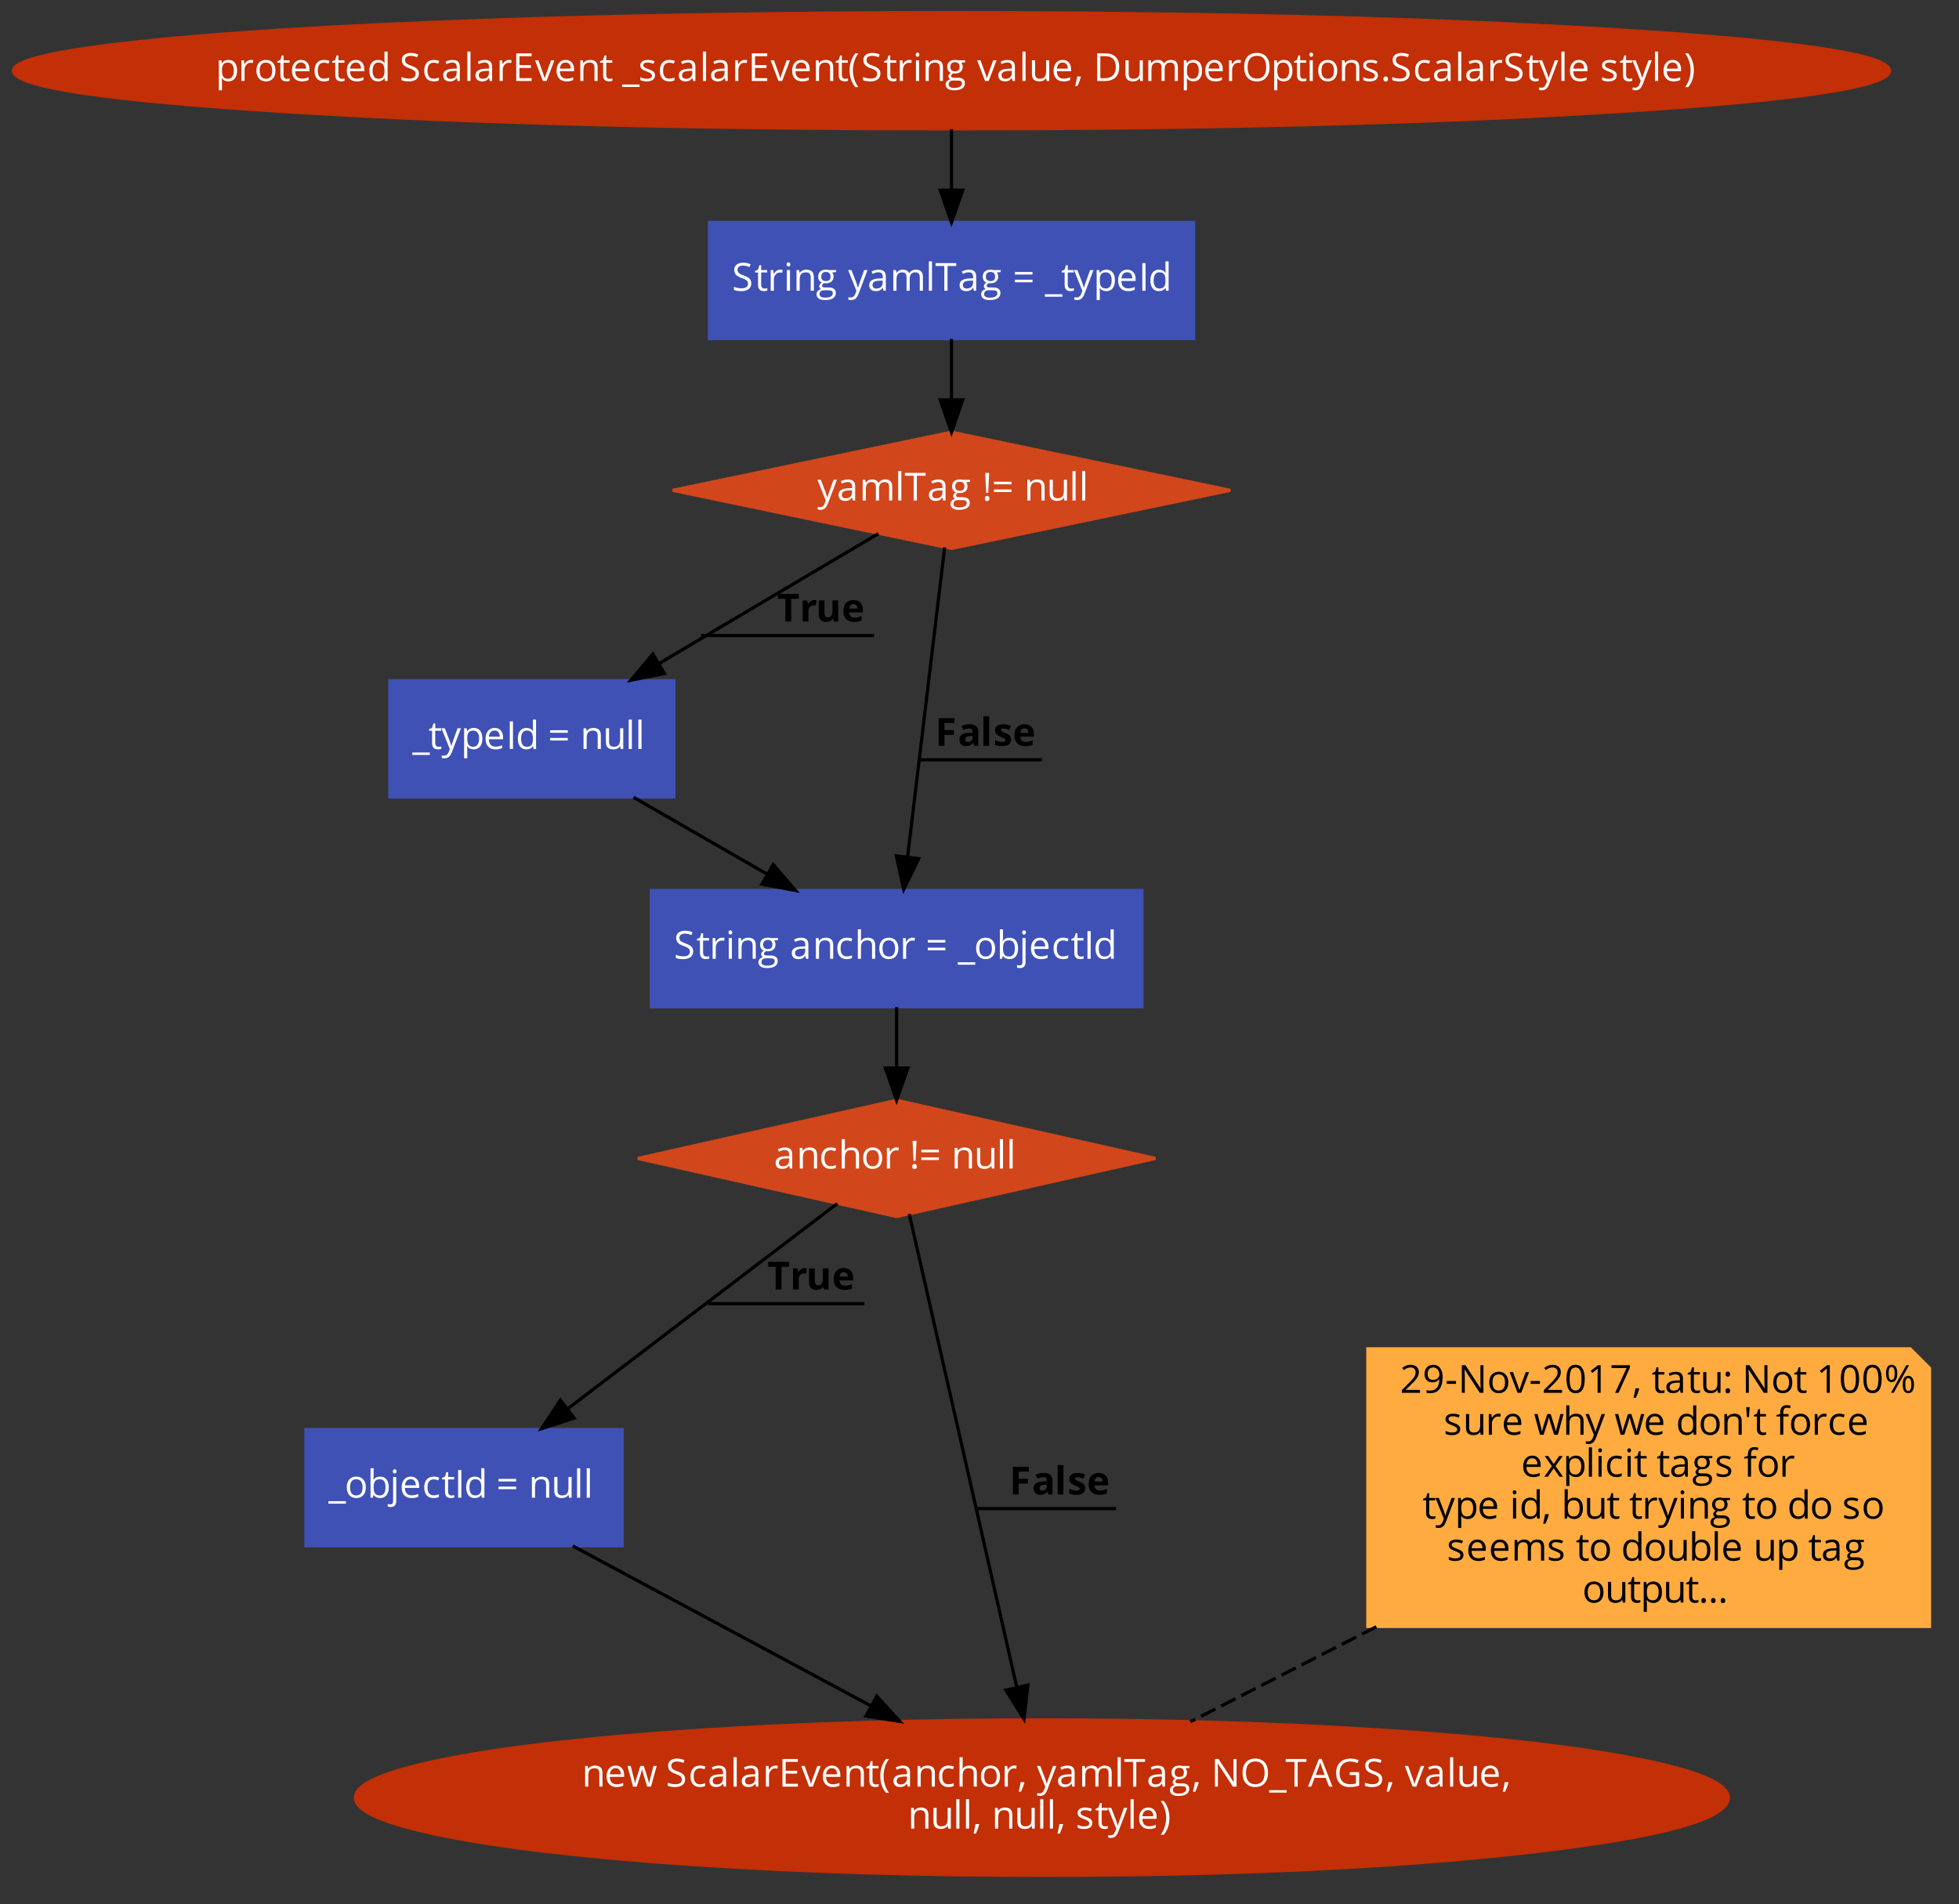 <?xml version="1.0" encoding="UTF-8"?>
<svg xmlns="http://www.w3.org/2000/svg" xmlns:xlink="http://www.w3.org/1999/xlink" width="1686pt" height="1639pt" viewBox="0 0 1686 1639" version="1.1">
<rect x="0" y="0" width="1686" height="1639" fill="#333333" stroke="none"/>
<defs>
<g>
<symbol overflow="visible" id="glyph0-0">
<path style="stroke:none;" d="M 3.141 0 L 3.141 -23.797 L 16.828 -23.797 L 16.828 0 Z M 4.828 -1.688 L 15.141 -1.688 L 15.141 -22.094 L 4.828 -22.094 Z M 4.828 -1.688 "/>
</symbol>
<symbol overflow="visible" id="glyph0-1">
<path style="stroke:none;" d="M 2.859 8 L 2.859 -17.828 L 5.062 -17.828 L 5.438 -15.391 L 5.562 -15.391 C 6.258 -16.367 7.066 -17.07 7.984 -17.5 C 8.91 -17.938 9.969 -18.156 11.156 -18.156 C 13.531 -18.156 15.359 -17.348 16.641 -15.734 C 17.922 -14.117 18.562 -11.852 18.562 -8.938 C 18.562 -6.008 17.906 -3.734 16.594 -2.109 C 15.289 -0.484 13.477 0.328 11.156 0.328 C 10 0.328 8.941 0.113 7.984 -0.312 C 7.023 -0.738 6.219 -1.398 5.562 -2.297 L 5.375 -2.297 C 5.5 -1.254 5.562 -0.266 5.562 0.672 L 5.562 8 Z M 5.562 -8.938 C 5.562 -6.426 5.977 -4.629 6.812 -3.547 C 7.656 -2.473 9 -1.938 10.844 -1.938 C 12.383 -1.938 13.586 -2.555 14.453 -3.797 C 15.328 -5.047 15.766 -6.77 15.766 -8.969 C 15.766 -11.188 15.328 -12.891 14.453 -14.078 C 13.586 -15.266 12.359 -15.859 10.766 -15.859 C 8.953 -15.859 7.633 -15.352 6.812 -14.344 C 6 -13.344 5.582 -11.738 5.562 -9.531 Z M 5.562 -8.938 "/>
</symbol>
<symbol overflow="visible" id="glyph0-2">
<path style="stroke:none;" d="M 2.859 0 L 2.859 -17.828 L 5.094 -17.828 L 5.406 -14.531 L 5.531 -14.531 C 6.195 -15.695 6.992 -16.594 7.922 -17.219 C 8.859 -17.844 9.883 -18.156 11 -18.156 C 11.789 -18.156 12.5 -18.094 13.125 -17.969 L 12.766 -15.453 C 12.023 -15.617 11.375 -15.703 10.812 -15.703 C 9.363 -15.703 8.125 -15.113 7.094 -13.938 C 6.07 -12.77 5.562 -11.312 5.562 -9.562 L 5.562 0 Z M 2.859 0 "/>
</symbol>
<symbol overflow="visible" id="glyph0-3">
<path style="stroke:none;" d="M 1.875 -8.938 C 1.875 -11.844 2.598 -14.102 4.047 -15.719 C 5.504 -17.344 7.523 -18.156 10.109 -18.156 C 12.598 -18.156 14.578 -17.328 16.047 -15.672 C 17.523 -14.016 18.266 -11.77 18.266 -8.938 C 18.266 -6.031 17.531 -3.758 16.062 -2.125 C 14.594 -0.488 12.566 0.328 9.984 0.328 C 8.391 0.328 6.973 -0.047 5.734 -0.797 C 4.504 -1.547 3.551 -2.617 2.875 -4.016 C 2.207 -5.422 1.875 -7.062 1.875 -8.938 Z M 4.672 -8.938 C 4.672 -6.656 5.125 -4.914 6.031 -3.719 C 6.945 -2.531 8.289 -1.938 10.062 -1.938 C 11.82 -1.938 13.16 -2.531 14.078 -3.719 C 14.992 -4.906 15.453 -6.645 15.453 -8.938 C 15.453 -11.195 14.992 -12.914 14.078 -14.094 C 13.16 -15.27 11.812 -15.859 10.031 -15.859 C 8.258 -15.859 6.922 -15.281 6.016 -14.125 C 5.117 -12.969 4.672 -11.238 4.672 -8.938 Z M 4.672 -8.938 "/>
</symbol>
<symbol overflow="visible" id="glyph0-4">
<path style="stroke:none;" d="M 0.5 -15.734 L 0.5 -17.031 L 3.062 -18.156 L 4.203 -21.969 L 5.766 -21.969 L 5.766 -17.828 L 10.938 -17.828 L 10.938 -15.734 L 5.766 -15.734 L 5.766 -5.234 C 5.766 -4.16 6.02 -3.336 6.531 -2.766 C 7.039 -2.191 7.738 -1.906 8.625 -1.906 C 9.102 -1.906 9.562 -1.938 10 -2 C 10.445 -2.07 10.801 -2.148 11.062 -2.234 L 11.062 -0.156 C 10.77 -0.02 10.336 0.094 9.766 0.188 C 9.203 0.281 8.691 0.328 8.234 0.328 C 4.785 0.328 3.062 -1.488 3.062 -5.125 L 3.062 -15.734 Z M 0.5 -15.734 "/>
</symbol>
<symbol overflow="visible" id="glyph0-5">
<path style="stroke:none;" d="M 1.875 -8.766 C 1.875 -11.641 2.582 -13.922 4 -15.609 C 5.414 -17.305 7.316 -18.156 9.703 -18.156 C 11.93 -18.156 13.695 -17.422 15 -15.953 C 16.301 -14.484 16.953 -12.547 16.953 -10.141 L 16.953 -8.422 L 4.672 -8.422 C 4.723 -6.328 5.25 -4.738 6.25 -3.656 C 7.258 -2.57 8.676 -2.031 10.5 -2.031 C 12.414 -2.031 14.312 -2.43 16.188 -3.234 L 16.188 -0.828 C 15.238 -0.422 14.336 -0.129 13.484 0.047 C 12.629 0.234 11.602 0.328 10.406 0.328 C 7.758 0.328 5.676 -0.473 4.156 -2.078 C 2.633 -3.68 1.875 -5.91 1.875 -8.766 Z M 4.734 -10.625 L 14.062 -10.625 C 14.062 -12.332 13.68 -13.641 12.922 -14.547 C 12.16 -15.453 11.078 -15.906 9.672 -15.906 C 8.234 -15.906 7.086 -15.438 6.234 -14.5 C 5.391 -13.562 4.891 -12.27 4.734 -10.625 Z M 4.734 -10.625 "/>
</symbol>
<symbol overflow="visible" id="glyph0-6">
<path style="stroke:none;" d="M 1.875 -8.797 C 1.875 -11.785 2.594 -14.094 4.031 -15.719 C 5.469 -17.344 7.516 -18.156 10.172 -18.156 C 11.023 -18.156 11.879 -18.062 12.734 -17.875 C 13.598 -17.695 14.273 -17.484 14.766 -17.234 L 13.938 -14.938 C 13.332 -15.176 12.676 -15.375 11.969 -15.531 C 11.27 -15.688 10.648 -15.766 10.109 -15.766 C 6.484 -15.766 4.672 -13.457 4.672 -8.844 C 4.672 -6.645 5.113 -4.957 6 -3.781 C 6.883 -2.613 8.191 -2.031 9.922 -2.031 C 11.41 -2.031 12.938 -2.352 14.5 -3 L 14.5 -0.609 C 13.301 0.016 11.797 0.328 9.984 0.328 C 7.41 0.328 5.414 -0.461 4 -2.047 C 2.582 -3.641 1.875 -5.891 1.875 -8.797 Z M 1.875 -8.797 "/>
</symbol>
<symbol overflow="visible" id="glyph0-7">
<path style="stroke:none;" d="M 1.875 -8.875 C 1.875 -11.812 2.523 -14.094 3.828 -15.719 C 5.129 -17.344 6.941 -18.156 9.266 -18.156 C 11.68 -18.156 13.535 -17.281 14.828 -15.531 L 15.031 -15.531 L 14.922 -16.812 L 14.859 -18.062 L 14.859 -25.328 L 17.562 -25.328 L 17.562 0 L 15.359 0 L 15 -2.391 L 14.859 -2.391 C 13.609 -0.578 11.742 0.328 9.266 0.328 C 6.93 0.328 5.113 -0.469 3.812 -2.062 C 2.52 -3.656 1.875 -5.926 1.875 -8.875 Z M 4.672 -8.844 C 4.672 -6.562 5.086 -4.836 5.922 -3.672 C 6.754 -2.516 7.977 -1.938 9.594 -1.938 C 11.445 -1.938 12.785 -2.438 13.609 -3.438 C 14.441 -4.445 14.859 -6.066 14.859 -8.297 L 14.859 -8.875 C 14.859 -11.395 14.438 -13.195 13.594 -14.281 C 12.75 -15.363 11.406 -15.906 9.562 -15.906 C 7.977 -15.906 6.766 -15.285 5.922 -14.047 C 5.086 -12.816 4.672 -11.082 4.672 -8.844 Z M 4.672 -8.844 "/>
</symbol>
<symbol overflow="visible" id="glyph0-8">
<path style="stroke:none;" d=""/>
</symbol>
<symbol overflow="visible" id="glyph0-9">
<path style="stroke:none;" d="M 1.719 -0.766 L 1.719 -3.438 C 2.695 -3.02 3.758 -2.691 4.906 -2.453 C 6.062 -2.211 7.203 -2.094 8.328 -2.094 C 10.172 -2.094 11.555 -2.441 12.484 -3.141 C 13.422 -3.848 13.891 -4.82 13.891 -6.062 C 13.891 -6.895 13.723 -7.57 13.391 -8.094 C 13.066 -8.625 12.516 -9.109 11.734 -9.547 C 10.961 -9.992 9.785 -10.5 8.203 -11.062 C 5.984 -11.852 4.398 -12.789 3.453 -13.875 C 2.504 -14.969 2.031 -16.383 2.031 -18.125 C 2.031 -19.957 2.719 -21.414 4.094 -22.5 C 5.477 -23.594 7.301 -24.141 9.562 -24.141 C 11.926 -24.141 14.102 -23.703 16.094 -22.828 L 15.234 -20.422 C 13.266 -21.242 11.352 -21.656 9.5 -21.656 C 8.039 -21.656 6.895 -21.336 6.062 -20.703 C 5.238 -20.078 4.828 -19.207 4.828 -18.094 C 4.828 -17.27 4.977 -16.594 5.281 -16.062 C 5.594 -15.539 6.109 -15.062 6.828 -14.625 C 7.547 -14.188 8.648 -13.703 10.141 -13.172 C 12.629 -12.273 14.344 -11.316 15.281 -10.297 C 16.227 -9.273 16.703 -7.953 16.703 -6.328 C 16.703 -4.234 15.941 -2.598 14.422 -1.422 C 12.898 -0.254 10.836 0.328 8.234 0.328 C 5.41 0.328 3.238 -0.035 1.719 -0.766 Z M 1.719 -0.766 "/>
</symbol>
<symbol overflow="visible" id="glyph0-10">
<path style="stroke:none;" d="M 1.531 -4.938 C 1.531 -8.531 4.41 -10.414 10.172 -10.594 L 13.203 -10.688 L 13.203 -11.797 C 13.203 -13.191 12.898 -14.223 12.297 -14.891 C 11.691 -15.566 10.727 -15.906 9.406 -15.906 C 7.914 -15.906 6.234 -15.445 4.359 -14.531 L 3.531 -16.594 C 4.406 -17.07 5.363 -17.445 6.406 -17.719 C 7.457 -17.988 8.508 -18.125 9.562 -18.125 C 11.695 -18.125 13.273 -17.648 14.297 -16.703 C 15.316 -15.766 15.828 -14.254 15.828 -12.172 L 15.828 0 L 13.828 0 L 13.297 -2.531 L 13.172 -2.531 C 12.273 -1.414 11.383 -0.66 10.5 -0.266 C 9.613 0.129 8.508 0.328 7.188 0.328 C 5.426 0.328 4.039 -0.125 3.031 -1.031 C 2.031 -1.945 1.531 -3.25 1.531 -4.938 Z M 4.359 -4.891 C 4.359 -3.922 4.656 -3.18 5.25 -2.672 C 5.844 -2.16 6.672 -1.906 7.734 -1.906 C 9.41 -1.906 10.727 -2.363 11.688 -3.281 C 12.645 -4.207 13.125 -5.5 13.125 -7.156 L 13.125 -8.766 L 10.438 -8.656 C 8.281 -8.582 6.727 -8.25 5.781 -7.656 C 4.832 -7.062 4.359 -6.141 4.359 -4.891 Z M 4.359 -4.891 "/>
</symbol>
<symbol overflow="visible" id="glyph0-11">
<path style="stroke:none;" d="M 2.859 0 L 2.859 -25.328 L 5.562 -25.328 L 5.562 0 Z M 2.859 0 "/>
</symbol>
<symbol overflow="visible" id="glyph0-12">
<path style="stroke:none;" d="M 3.266 0 L 3.266 -23.797 L 16.531 -23.797 L 16.531 -21.328 L 6.031 -21.328 L 6.031 -13.672 L 15.906 -13.672 L 15.906 -11.234 L 6.031 -11.234 L 6.031 -2.469 L 16.531 -2.469 L 16.531 0 Z M 3.266 0 "/>
</symbol>
<symbol overflow="visible" id="glyph0-13">
<path style="stroke:none;" d="M 0 -17.828 L 2.891 -17.828 L 6.734 -7.266 C 7.609 -4.785 8.117 -3.176 8.266 -2.438 L 8.391 -2.438 C 8.516 -3.008 8.895 -4.195 9.531 -6 C 10.164 -7.812 11.586 -11.754 13.797 -17.828 L 16.703 -17.828 L 9.922 0 L 6.766 0 Z M 0 -17.828 "/>
</symbol>
<symbol overflow="visible" id="glyph0-14">
<path style="stroke:none;" d="M 2.859 0 L 2.859 -17.828 L 5.062 -17.828 L 5.5 -15.391 L 5.625 -15.391 C 6.176 -16.273 6.953 -16.957 7.953 -17.438 C 8.953 -17.914 10.066 -18.156 11.297 -18.156 C 13.441 -18.156 15.055 -17.633 16.141 -16.594 C 17.223 -15.562 17.766 -13.91 17.766 -11.641 L 17.766 0 L 15.062 0 L 15.062 -11.531 C 15.062 -12.988 14.727 -14.07 14.062 -14.781 C 13.406 -15.5 12.375 -15.859 10.969 -15.859 C 9.102 -15.859 7.734 -15.352 6.859 -14.344 C 5.992 -13.344 5.562 -11.68 5.562 -9.359 L 5.562 0 Z M 2.859 0 "/>
</symbol>
<symbol overflow="visible" id="glyph0-15">
<path style="stroke:none;" d="M -0.062 3 L 15 3 L 15 5.125 L -0.062 5.125 Z M -0.062 3 "/>
</symbol>
<symbol overflow="visible" id="glyph0-16">
<path style="stroke:none;" d="M 1.719 -13.453 C 1.719 -14.91 2.305 -16.055 3.484 -16.891 C 4.672 -17.734 6.297 -18.156 8.359 -18.156 C 10.285 -18.156 12.164 -17.766 14 -16.984 L 13.031 -14.797 C 11.238 -15.535 9.617 -15.906 8.172 -15.906 C 6.891 -15.906 5.922 -15.703 5.266 -15.297 C 4.617 -14.891 4.297 -14.336 4.297 -13.641 C 4.297 -13.16 4.414 -12.75 4.656 -12.406 C 4.906 -12.07 5.301 -11.754 5.844 -11.453 C 6.383 -11.148 7.426 -10.711 8.969 -10.141 C 11.082 -9.367 12.508 -8.594 13.25 -7.812 C 14 -7.031 14.375 -6.047 14.375 -4.859 C 14.375 -3.203 13.754 -1.922 12.516 -1.016 C 11.273 -0.117 9.539 0.328 7.312 0.328 C 4.945 0.328 3.102 -0.047 1.781 -0.797 L 1.781 -3.297 C 2.633 -2.867 3.551 -2.531 4.531 -2.281 C 5.508 -2.031 6.457 -1.906 7.375 -1.906 C 8.781 -1.906 9.863 -2.129 10.625 -2.578 C 11.383 -3.023 11.766 -3.711 11.766 -4.641 C 11.766 -5.328 11.461 -5.914 10.859 -6.406 C 10.254 -6.906 9.082 -7.492 7.344 -8.172 C 5.676 -8.785 4.492 -9.32 3.797 -9.781 C 3.098 -10.25 2.578 -10.773 2.234 -11.359 C 1.891 -11.941 1.719 -12.641 1.719 -13.453 Z M 1.719 -13.453 "/>
</symbol>
<symbol overflow="visible" id="glyph0-17">
<path style="stroke:none;" d="M 1.328 -9.125 C 1.328 -12 1.75 -14.688 2.594 -17.188 C 3.438 -19.695 4.648 -21.898 6.234 -23.797 L 8.875 -23.797 C 7.312 -21.703 6.133 -19.398 5.344 -16.891 C 4.562 -14.379 4.172 -11.801 4.172 -9.156 C 4.172 -6.551 4.57 -4.004 5.375 -1.516 C 6.176 0.961 7.332 3.223 8.844 5.266 L 6.234 5.266 C 4.641 3.422 3.422 1.27 2.578 -1.188 C 1.742 -3.645 1.328 -6.289 1.328 -9.125 Z M 1.328 -9.125 "/>
</symbol>
<symbol overflow="visible" id="glyph0-18">
<path style="stroke:none;" d="M 2.641 -22.672 C 2.641 -23.285 2.789 -23.734 3.094 -24.016 C 3.395 -24.305 3.773 -24.453 4.234 -24.453 C 4.66 -24.453 5.031 -24.305 5.344 -24.016 C 5.664 -23.723 5.828 -23.273 5.828 -22.672 C 5.828 -22.055 5.664 -21.598 5.344 -21.297 C 5.031 -21.004 4.66 -20.859 4.234 -20.859 C 3.773 -20.859 3.395 -21.004 3.094 -21.297 C 2.789 -21.598 2.641 -22.055 2.641 -22.672 Z M 2.859 0 L 2.859 -17.828 L 5.562 -17.828 L 5.562 0 Z M 2.859 0 "/>
</symbol>
<symbol overflow="visible" id="glyph0-19">
<path style="stroke:none;" d="M 0.641 3.031 C 0.641 1.945 0.984 1.008 1.672 0.219 C 2.367 -0.57 3.348 -1.113 4.609 -1.406 C 4.148 -1.602 3.766 -1.922 3.453 -2.359 C 3.148 -2.797 3 -3.301 3 -3.875 C 3 -4.52 3.172 -5.086 3.516 -5.578 C 3.859 -6.066 4.406 -6.539 5.156 -7 C 4.238 -7.375 3.488 -8.016 2.906 -8.922 C 2.32 -9.836 2.031 -10.883 2.031 -12.062 C 2.031 -14.008 2.613 -15.508 3.781 -16.562 C 4.957 -17.625 6.617 -18.156 8.766 -18.156 C 9.703 -18.156 10.547 -18.047 11.297 -17.828 L 17.469 -17.828 L 17.469 -16.125 L 14.156 -15.734 C 14.457 -15.359 14.727 -14.863 14.969 -14.25 C 15.207 -13.633 15.328 -12.941 15.328 -12.172 C 15.328 -10.422 14.727 -9.023 13.531 -7.984 C 12.344 -6.941 10.707 -6.422 8.625 -6.422 C 8.094 -6.422 7.594 -6.469 7.125 -6.562 C 5.977 -5.945 5.406 -5.18 5.406 -4.266 C 5.406 -3.773 5.602 -3.41 6 -3.172 C 6.406 -2.941 7.098 -2.828 8.078 -2.828 L 11.234 -2.828 C 13.16 -2.828 14.641 -2.422 15.672 -1.609 C 16.711 -0.797 17.234 0.383 17.234 1.938 C 17.234 3.906 16.441 5.406 14.859 6.438 C 13.273 7.477 10.961 8 7.922 8 C 5.586 8 3.789 7.566 2.531 6.703 C 1.27 5.836 0.641 4.613 0.641 3.031 Z M 3.234 3 C 3.234 3.957 3.641 4.688 4.453 5.188 C 5.266 5.688 6.43 5.938 7.953 5.938 C 10.223 5.938 11.898 5.598 12.984 4.922 C 14.078 4.242 14.625 3.328 14.625 2.172 C 14.625 1.203 14.328 0.531 13.734 0.156 C 13.141 -0.219 12.016 -0.406 10.359 -0.406 L 7.125 -0.406 C 5.895 -0.406 4.938 -0.113 4.25 0.469 C 3.57 1.051 3.234 1.895 3.234 3 Z M 4.703 -12.125 C 4.703 -10.875 5.051 -9.926 5.75 -9.281 C 6.457 -8.645 7.441 -8.328 8.703 -8.328 C 11.336 -8.328 12.656 -9.609 12.656 -12.172 C 12.656 -14.848 11.32 -16.188 8.656 -16.188 C 7.383 -16.188 6.406 -15.844 5.719 -15.156 C 5.039 -14.477 4.703 -13.469 4.703 -12.125 Z M 4.703 -12.125 "/>
</symbol>
<symbol overflow="visible" id="glyph0-20">
<path style="stroke:none;" d="M 2.672 -6.172 L 2.672 -17.828 L 5.406 -17.828 L 5.406 -6.266 C 5.406 -4.805 5.734 -3.719 6.391 -3 C 7.055 -2.289 8.094 -1.938 9.5 -1.938 C 11.363 -1.938 12.727 -2.445 13.594 -3.469 C 14.457 -4.488 14.891 -6.156 14.891 -8.469 L 14.891 -17.828 L 17.594 -17.828 L 17.594 0 L 15.359 0 L 14.969 -2.391 L 14.828 -2.391 C 14.273 -1.516 13.504 -0.844 12.516 -0.375 C 11.535 0.094 10.414 0.328 9.156 0.328 C 6.988 0.328 5.363 -0.188 4.281 -1.219 C 3.207 -2.25 2.672 -3.898 2.672 -6.172 Z M 2.672 -6.172 "/>
</symbol>
<symbol overflow="visible" id="glyph0-21">
<path style="stroke:none;" d="M 1.031 4.297 C 1.32 3.172 1.641 1.773 1.984 0.109 C 2.336 -1.547 2.586 -2.875 2.734 -3.875 L 5.703 -3.875 L 5.938 -3.5 C 5.656 -2.414 5.25 -1.156 4.719 0.281 C 4.188 1.719 3.633 3.055 3.062 4.297 Z M 1.031 4.297 "/>
</symbol>
<symbol overflow="visible" id="glyph0-22">
<path style="stroke:none;" d="M 3.266 0 L 3.266 -23.797 L 10.562 -23.797 C 14.258 -23.797 17.133 -22.77 19.188 -20.719 C 21.238 -18.664 22.266 -15.801 22.266 -12.125 C 22.266 -8.195 21.195 -5.191 19.062 -3.109 C 16.926 -1.035 13.859 0 9.859 0 Z M 6.031 -2.391 L 9.406 -2.391 C 12.707 -2.391 15.188 -3.203 16.844 -4.828 C 18.5 -6.453 19.328 -8.852 19.328 -12.031 C 19.328 -15.133 18.547 -17.473 16.984 -19.047 C 15.43 -20.617 13.125 -21.406 10.062 -21.406 L 6.031 -21.406 Z M 6.031 -2.391 "/>
</symbol>
<symbol overflow="visible" id="glyph0-23">
<path style="stroke:none;" d="M 2.859 0 L 2.859 -17.828 L 5.062 -17.828 L 5.5 -15.391 L 5.625 -15.391 C 6.133 -16.266 6.852 -16.941 7.781 -17.422 C 8.707 -17.91 9.75 -18.156 10.906 -18.156 C 13.688 -18.156 15.508 -17.148 16.375 -15.141 L 16.5 -15.141 C 17.031 -16.066 17.801 -16.801 18.812 -17.344 C 19.82 -17.883 20.973 -18.156 22.266 -18.156 C 24.273 -18.156 25.781 -17.633 26.781 -16.594 C 27.789 -15.562 28.297 -13.91 28.297 -11.641 L 28.297 0 L 25.594 0 L 25.594 -11.609 C 25.594 -13.023 25.289 -14.086 24.688 -14.797 C 24.082 -15.504 23.141 -15.859 21.859 -15.859 C 20.172 -15.859 18.926 -15.375 18.125 -14.406 C 17.32 -13.445 16.922 -11.961 16.922 -9.953 L 16.922 0 L 14.219 0 L 14.219 -11.609 C 14.219 -13.023 13.914 -14.086 13.312 -14.797 C 12.707 -15.504 11.758 -15.859 10.469 -15.859 C 8.77 -15.859 7.523 -15.352 6.734 -14.344 C 5.953 -13.332 5.562 -11.672 5.562 -9.359 L 5.562 0 Z M 2.859 0 "/>
</symbol>
<symbol overflow="visible" id="glyph0-24">
<path style="stroke:none;" d="M 2.031 -11.969 C 2.031 -15.832 2.984 -18.832 4.891 -20.969 C 6.805 -23.102 9.52 -24.172 13.031 -24.172 C 16.445 -24.172 19.113 -23.082 21.031 -20.906 C 22.957 -18.738 23.922 -15.742 23.922 -11.922 C 23.922 -8.117 22.957 -5.125 21.031 -2.938 C 19.102 -0.758 16.426 0.328 13 0.328 C 9.5 0.328 6.797 -0.742 4.891 -2.891 C 2.984 -5.035 2.031 -8.062 2.031 -11.969 Z M 4.969 -11.922 C 4.969 -8.703 5.648 -6.258 7.016 -4.594 C 8.391 -2.926 10.383 -2.094 13 -2.094 C 15.633 -2.094 17.625 -2.922 18.969 -4.578 C 20.32 -6.242 21 -8.691 21 -11.922 C 21 -15.129 20.328 -17.555 18.984 -19.203 C 17.641 -20.859 15.656 -21.688 13.031 -21.688 C 10.395 -21.688 8.391 -20.852 7.016 -19.188 C 5.648 -17.531 4.969 -15.109 4.969 -11.922 Z M 4.969 -11.922 "/>
</symbol>
<symbol overflow="visible" id="glyph0-25">
<path style="stroke:none;" d="M 2.469 -1.719 C 2.469 -2.445 2.633 -3 2.969 -3.375 C 3.301 -3.75 3.773 -3.938 4.391 -3.938 C 5.023 -3.938 5.516 -3.75 5.859 -3.375 C 6.211 -3 6.391 -2.445 6.391 -1.719 C 6.391 -1.02 6.211 -0.477 5.859 -0.094 C 5.504 0.281 5.016 0.469 4.391 0.469 C 3.836 0.469 3.379 0.301 3.016 -0.031 C 2.648 -0.375 2.469 -0.938 2.469 -1.719 Z M 2.469 -1.719 "/>
</symbol>
<symbol overflow="visible" id="glyph0-26">
<path style="stroke:none;" d="M 0.031 -17.828 L 2.922 -17.828 L 6.828 -7.672 C 7.691 -5.348 8.223 -3.672 8.422 -2.641 L 8.562 -2.641 C 8.695 -3.191 8.988 -4.133 9.438 -5.469 C 9.895 -6.812 11.367 -10.93 13.859 -17.828 L 16.766 -17.828 L 9.094 2.469 C 8.332 4.477 7.445 5.898 6.438 6.734 C 5.426 7.578 4.18 8 2.703 8 C 1.879 8 1.066 7.91 0.266 7.734 L 0.266 5.562 C 0.859 5.695 1.523 5.766 2.266 5.766 C 4.117 5.766 5.441 4.723 6.234 2.641 L 7.219 0.094 Z M 0.031 -17.828 "/>
</symbol>
<symbol overflow="visible" id="glyph0-27">
<path style="stroke:none;" d="M 1 -23.797 L 3.625 -23.797 C 5.219 -21.891 6.43 -19.68 7.266 -17.172 C 8.109 -14.66 8.531 -11.977 8.531 -9.125 C 8.531 -6.27 8.109 -3.613 7.266 -1.156 C 6.422 1.301 5.207 3.441 3.625 5.266 L 1.031 5.266 C 2.531 3.234 3.68 0.973 4.484 -1.516 C 5.297 -4.004 5.703 -6.551 5.703 -9.156 C 5.703 -11.801 5.305 -14.379 4.516 -16.891 C 3.734 -19.398 2.562 -21.703 1 -23.797 Z M 1 -23.797 "/>
</symbol>
<symbol overflow="visible" id="glyph0-28">
<path style="stroke:none;" d="M 0.297 -21.328 L 0.297 -23.797 L 18.125 -23.797 L 18.125 -21.328 L 10.594 -21.328 L 10.594 0 L 7.828 0 L 7.828 -21.328 Z M 0.297 -21.328 "/>
</symbol>
<symbol overflow="visible" id="glyph0-29">
<path style="stroke:none;" d="M 1.938 -7.312 L 1.938 -9.531 L 17.078 -9.531 L 17.078 -7.312 Z M 1.938 -13.969 L 1.938 -16.188 L 17.078 -16.188 L 17.078 -13.969 Z M 1.938 -13.969 "/>
</symbol>
<symbol overflow="visible" id="glyph0-30">
<path style="stroke:none;" d="M 3.266 0 L 3.266 -23.797 L 6.031 -23.797 L 6.031 0 Z M 3.266 0 "/>
</symbol>
<symbol overflow="visible" id="glyph0-31">
<path style="stroke:none;" d="M 2.469 -1.719 C 2.469 -3.195 3.117 -3.938 4.422 -3.938 C 5.055 -3.938 5.539 -3.742 5.875 -3.359 C 6.219 -2.984 6.391 -2.438 6.391 -1.719 C 6.391 -1.031 6.219 -0.492 5.875 -0.109 C 5.531 0.273 5.047 0.469 4.422 0.469 C 3.859 0.469 3.391 0.301 3.016 -0.031 C 2.648 -0.375 2.469 -0.938 2.469 -1.719 Z M 2.766 -23.797 L 6.141 -23.797 L 5.312 -6.562 L 3.594 -6.562 Z M 2.766 -23.797 "/>
</symbol>
<symbol overflow="visible" id="glyph0-32">
<path style="stroke:none;" d="M 2.859 0 L 2.859 -25.328 L 5.562 -25.328 L 5.562 -17.656 C 5.562 -16.738 5.52 -15.973 5.438 -15.359 L 5.594 -15.359 C 6.125 -16.211 6.879 -16.883 7.859 -17.375 C 8.848 -17.875 9.973 -18.125 11.234 -18.125 C 13.41 -18.125 15.039 -17.602 16.125 -16.562 C 17.219 -15.531 17.766 -13.891 17.766 -11.641 L 17.766 0 L 15.062 0 L 15.062 -11.531 C 15.062 -12.988 14.727 -14.07 14.062 -14.781 C 13.406 -15.5 12.375 -15.859 10.969 -15.859 C 9.094 -15.859 7.723 -15.348 6.859 -14.328 C 5.992 -13.316 5.562 -11.648 5.562 -9.328 L 5.562 0 Z M 2.859 0 "/>
</symbol>
<symbol overflow="visible" id="glyph0-33">
<path style="stroke:none;" d="M 2.859 0 L 2.859 -25.328 L 5.562 -25.328 L 5.562 -19.172 C 5.562 -17.797 5.52 -16.555 5.438 -15.453 L 5.562 -15.453 C 6.82 -17.234 8.688 -18.125 11.156 -18.125 C 13.5 -18.125 15.316 -17.32 16.609 -15.719 C 17.91 -14.125 18.562 -11.863 18.562 -8.938 C 18.562 -6.008 17.906 -3.734 16.594 -2.109 C 15.289 -0.484 13.477 0.328 11.156 0.328 C 10 0.328 8.941 0.113 7.984 -0.312 C 7.023 -0.738 6.219 -1.398 5.562 -2.297 L 5.375 -2.297 L 4.797 0 Z M 5.562 -8.938 C 5.562 -6.426 5.977 -4.629 6.812 -3.547 C 7.656 -2.473 9 -1.938 10.844 -1.938 C 12.5 -1.938 13.734 -2.539 14.547 -3.75 C 15.359 -4.957 15.766 -6.695 15.766 -8.969 C 15.766 -11.289 15.359 -13.02 14.547 -14.156 C 13.734 -15.289 12.473 -15.859 10.766 -15.859 C 8.922 -15.859 7.594 -15.328 6.781 -14.266 C 5.969 -13.211 5.562 -11.438 5.562 -8.938 Z M 5.562 -8.938 "/>
</symbol>
<symbol overflow="visible" id="glyph0-34">
<path style="stroke:none;" d="M -1.812 5.406 C -1.062 5.625 -0.32 5.734 0.406 5.734 C 1.25 5.734 1.867 5.5 2.266 5.031 C 2.66 4.57 2.859 3.867 2.859 2.922 L 2.859 -17.828 L 5.562 -17.828 L 5.562 2.734 C 5.562 6.242 3.941 8 0.703 8 C -0.328 8 -1.164 7.863 -1.812 7.594 Z M 2.641 -22.672 C 2.641 -23.285 2.789 -23.734 3.094 -24.016 C 3.395 -24.305 3.773 -24.453 4.234 -24.453 C 4.66 -24.453 5.031 -24.305 5.344 -24.016 C 5.664 -23.723 5.828 -23.273 5.828 -22.672 C 5.828 -22.055 5.664 -21.598 5.344 -21.297 C 5.031 -21.004 4.66 -20.859 4.234 -20.859 C 3.773 -20.859 3.395 -21.004 3.094 -21.297 C 2.789 -21.598 2.641 -22.055 2.641 -22.672 Z M 2.641 -22.672 "/>
</symbol>
<symbol overflow="visible" id="glyph0-35">
<path style="stroke:none;" d="M 0.375 -17.828 L 3.203 -17.828 C 4.359 -13.348 5.234 -9.938 5.828 -7.594 C 6.43 -5.25 6.781 -3.672 6.875 -2.859 L 7 -2.859 C 7.113 -3.484 7.301 -4.285 7.562 -5.266 C 7.832 -6.242 8.066 -7.02 8.266 -7.594 L 11.531 -17.828 L 14.469 -17.828 L 17.656 -7.594 C 18.258 -5.727 18.672 -4.16 18.891 -2.891 L 19.031 -2.891 C 19.07 -3.285 19.188 -3.891 19.375 -4.703 C 19.562 -5.516 20.691 -9.891 22.766 -17.828 L 25.562 -17.828 L 20.641 0 L 17.422 0 L 14.156 -10.469 C 13.945 -11.102 13.562 -12.555 13 -14.828 L 12.875 -14.828 C 12.438 -12.93 12.055 -11.469 11.734 -10.438 L 8.359 0 L 5.234 0 Z M 0.375 -17.828 "/>
</symbol>
<symbol overflow="visible" id="glyph0-36">
<path style="stroke:none;" d="M 3.266 0 L 3.266 -23.797 L 6.391 -23.797 L 19.359 -3.906 L 19.5 -3.906 C 19.477 -4.207 19.426 -5.148 19.344 -6.734 C 19.289 -7.973 19.266 -8.938 19.266 -9.625 C 19.266 -9.812 19.266 -9.984 19.266 -10.141 L 19.266 -23.797 L 21.859 -23.797 L 21.859 0 L 18.703 0 L 5.703 -19.969 L 5.562 -19.969 C 5.738 -17.625 5.828 -15.473 5.828 -13.516 L 5.828 0 Z M 3.266 0 "/>
</symbol>
<symbol overflow="visible" id="glyph0-37">
<path style="stroke:none;" d="M 0 0 L 9.406 -23.891 L 11.734 -23.891 L 21.094 0 L 18.219 0 L 15.266 -7.562 L 5.734 -7.562 L 2.797 0 Z M 6.703 -10.062 L 14.406 -10.062 L 11.641 -17.422 C 11.273 -18.359 10.906 -19.504 10.531 -20.859 C 10.289 -19.816 9.945 -18.672 9.5 -17.422 Z M 6.703 -10.062 "/>
</symbol>
<symbol overflow="visible" id="glyph0-38">
<path style="stroke:none;" d="M 2.031 -11.891 C 2.031 -14.367 2.523 -16.535 3.516 -18.391 C 4.516 -20.254 5.945 -21.676 7.812 -22.656 C 9.676 -23.645 11.863 -24.141 14.375 -24.141 C 16.906 -24.141 19.27 -23.672 21.469 -22.734 L 20.391 -20.297 C 18.242 -21.203 16.176 -21.656 14.188 -21.656 C 11.289 -21.656 9.031 -20.789 7.406 -19.062 C 5.781 -17.344 4.969 -14.953 4.969 -11.891 C 4.969 -8.68 5.75 -6.242 7.312 -4.578 C 8.883 -2.922 11.188 -2.094 14.219 -2.094 C 15.875 -2.094 17.488 -2.285 19.062 -2.672 L 19.062 -9.984 L 13.734 -9.984 L 13.734 -12.469 L 21.828 -12.469 L 21.828 -0.891 C 20.566 -0.492 19.285 -0.191 17.984 0.016 C 16.68 0.223 15.172 0.328 13.453 0.328 C 9.859 0.328 7.055 -0.742 5.047 -2.891 C 3.035 -5.035 2.031 -8.035 2.031 -11.891 Z M 2.031 -11.891 "/>
</symbol>
<symbol overflow="visible" id="glyph0-39">
<path style="stroke:none;" d="M 1.625 0 L 1.625 -2.328 L 7.891 -8.625 C 9.797 -10.551 11.051 -11.926 11.656 -12.75 C 12.27 -13.582 12.727 -14.391 13.031 -15.172 C 13.332 -15.953 13.484 -16.789 13.484 -17.688 C 13.484 -18.957 13.098 -19.961 12.328 -20.703 C 11.566 -21.453 10.5 -21.828 9.125 -21.828 C 8.145 -21.828 7.211 -21.66 6.328 -21.328 C 5.441 -21.004 4.457 -20.414 3.375 -19.562 L 1.938 -21.406 C 4.125 -23.227 6.508 -24.141 9.094 -24.141 C 11.332 -24.141 13.082 -23.566 14.344 -22.422 C 15.613 -21.273 16.25 -19.734 16.25 -17.797 C 16.25 -16.297 15.828 -14.805 14.984 -13.328 C 14.141 -11.848 12.555 -9.984 10.234 -7.734 L 5.031 -2.641 L 5.031 -2.5 L 17.266 -2.5 L 17.266 0 Z M 1.625 0 "/>
</symbol>
<symbol overflow="visible" id="glyph0-40">
<path style="stroke:none;" d="M 1.719 -16.125 C 1.719 -18.602 2.41 -20.555 3.797 -21.984 C 5.18 -23.422 7.004 -24.141 9.266 -24.141 C 10.879 -24.141 12.289 -23.723 13.5 -22.891 C 14.707 -22.055 15.633 -20.844 16.281 -19.25 C 16.938 -17.664 17.266 -15.797 17.266 -13.641 C 17.266 -4.328 13.66 0.328 6.453 0.328 C 5.203 0.328 4.207 0.219 3.469 0 L 3.469 -2.328 C 4.332 -2.047 5.316 -1.906 6.422 -1.906 C 9.023 -1.906 10.992 -2.707 12.328 -4.312 C 13.66 -5.926 14.383 -8.398 14.5 -11.734 L 14.297 -11.734 C 13.703 -10.828 12.91 -10.141 11.922 -9.672 C 10.941 -9.203 9.832 -8.969 8.594 -8.969 C 6.488 -8.969 4.816 -9.594 3.578 -10.844 C 2.336 -12.102 1.719 -13.863 1.719 -16.125 Z M 4.391 -16.156 C 4.391 -14.594 4.781 -13.363 5.562 -12.469 C 6.344 -11.57 7.531 -11.125 9.125 -11.125 C 10.113 -11.125 11.02 -11.32 11.844 -11.719 C 12.676 -12.125 13.332 -12.676 13.812 -13.375 C 14.289 -14.07 14.531 -14.801 14.531 -15.562 C 14.531 -16.695 14.305 -17.742 13.859 -18.703 C 13.422 -19.672 12.801 -20.43 12 -20.984 C 11.207 -21.547 10.297 -21.828 9.266 -21.828 C 7.711 -21.828 6.508 -21.328 5.656 -20.328 C 4.812 -19.328 4.391 -17.938 4.391 -16.156 Z M 4.391 -16.156 "/>
</symbol>
<symbol overflow="visible" id="glyph0-41">
<path style="stroke:none;" d="M 1.359 -7.703 L 1.359 -10.172 L 9.359 -10.172 L 9.359 -7.703 Z M 1.359 -7.703 "/>
</symbol>
<symbol overflow="visible" id="glyph0-42">
<path style="stroke:none;" d="M 1.656 -11.922 C 1.656 -16.066 2.301 -19.145 3.594 -21.156 C 4.883 -23.164 6.852 -24.172 9.5 -24.172 C 12.082 -24.172 14.039 -23.125 15.375 -21.031 C 16.719 -18.938 17.391 -15.898 17.391 -11.922 C 17.391 -7.816 16.738 -4.75 15.438 -2.719 C 14.145 -0.688 12.164 0.328 9.5 0.328 C 6.938 0.328 4.988 -0.707 3.656 -2.781 C 2.32 -4.863 1.656 -7.91 1.656 -11.922 Z M 4.391 -11.922 C 4.391 -8.461 4.797 -5.941 5.609 -4.359 C 6.422 -2.785 7.719 -2 9.5 -2 C 11.301 -2 12.602 -2.797 13.406 -4.391 C 14.219 -5.992 14.625 -8.504 14.625 -11.922 C 14.625 -15.336 14.219 -17.844 13.406 -19.438 C 12.602 -21.031 11.301 -21.828 9.5 -21.828 C 7.719 -21.828 6.422 -21.039 5.609 -19.469 C 4.797 -17.906 4.391 -15.391 4.391 -11.922 Z M 4.391 -11.922 "/>
</symbol>
<symbol overflow="visible" id="glyph0-43">
<path style="stroke:none;" d="M 3.062 -18.922 L 9.359 -23.797 L 11.641 -23.797 L 11.641 0 L 9 0 L 9 -16.953 C 9 -18.367 9.039 -19.703 9.125 -20.953 C 8.895 -20.734 8.641 -20.5 8.359 -20.25 C 8.078 -20 6.785 -18.941 4.484 -17.078 Z M 3.062 -18.922 "/>
</symbol>
<symbol overflow="visible" id="glyph0-44">
<path style="stroke:none;" d="M 1.531 -21.297 L 1.531 -23.797 L 17.359 -23.797 L 17.359 -21.625 L 7.625 0 L 4.641 0 L 14.5 -21.297 Z M 1.531 -21.297 "/>
</symbol>
<symbol overflow="visible" id="glyph0-45">
<path style="stroke:none;" d="M 2.469 -1.719 C 2.469 -2.445 2.633 -3 2.969 -3.375 C 3.301 -3.75 3.773 -3.938 4.391 -3.938 C 5.023 -3.938 5.516 -3.75 5.859 -3.375 C 6.211 -3 6.391 -2.445 6.391 -1.719 C 6.391 -1.02 6.211 -0.477 5.859 -0.094 C 5.504 0.281 5.016 0.469 4.391 0.469 C 3.836 0.469 3.379 0.301 3.016 -0.031 C 2.648 -0.375 2.469 -0.938 2.469 -1.719 Z M 2.469 -16.094 C 2.469 -17.562 3.109 -18.297 4.391 -18.297 C 5.723 -18.297 6.391 -17.562 6.391 -16.094 C 6.391 -15.383 6.211 -14.836 5.859 -14.453 C 5.504 -14.078 5.016 -13.891 4.391 -13.891 C 3.836 -13.891 3.379 -14.062 3.016 -14.406 C 2.648 -14.75 2.469 -15.312 2.469 -16.094 Z M 2.469 -16.094 "/>
</symbol>
<symbol overflow="visible" id="glyph0-46">
<path style="stroke:none;" d="M 1.688 -16.703 C 1.688 -19.16 2.094 -21.016 2.906 -22.266 C 3.719 -23.516 4.914 -24.141 6.5 -24.141 C 8.07 -24.141 9.281 -23.492 10.125 -22.203 C 10.969 -20.91 11.391 -19.078 11.391 -16.703 C 11.391 -14.223 10.973 -12.348 10.141 -11.078 C 9.316 -9.816 8.102 -9.188 6.5 -9.188 C 4.977 -9.188 3.797 -9.832 2.953 -11.125 C 2.109 -12.414 1.688 -14.273 1.688 -16.703 Z M 3.938 -16.703 C 3.938 -14.859 4.133 -13.473 4.531 -12.547 C 4.938 -11.617 5.594 -11.156 6.5 -11.156 C 8.27 -11.156 9.156 -13.004 9.156 -16.703 C 9.156 -20.367 8.27 -22.203 6.5 -22.203 C 5.594 -22.203 4.938 -21.742 4.531 -20.828 C 4.133 -19.922 3.938 -18.547 3.938 -16.703 Z M 5.938 0 L 19.141 -23.797 L 21.531 -23.797 L 8.328 0 Z M 16.031 -7.156 C 16.031 -9.625 16.43 -11.477 17.234 -12.719 C 18.047 -13.969 19.242 -14.594 20.828 -14.594 C 22.367 -14.594 23.57 -13.953 24.438 -12.672 C 25.301 -11.398 25.734 -9.562 25.734 -7.156 C 25.734 -4.695 25.316 -2.832 24.484 -1.562 C 23.648 -0.301 22.43 0.328 20.828 0.328 C 19.285 0.328 18.098 -0.316 17.266 -1.609 C 16.441 -2.898 16.031 -4.75 16.031 -7.156 Z M 18.266 -7.156 C 18.266 -5.301 18.461 -3.914 18.859 -3 C 19.266 -2.082 19.922 -1.625 20.828 -1.625 C 21.742 -1.625 22.414 -2.078 22.844 -2.984 C 23.281 -3.891 23.5 -5.281 23.5 -7.156 C 23.5 -9.008 23.281 -10.383 22.844 -11.281 C 22.414 -12.176 21.742 -12.625 20.828 -12.625 C 19.922 -12.625 19.266 -12.176 18.859 -11.281 C 18.461 -10.383 18.266 -9.008 18.266 -7.156 Z M 18.266 -7.156 "/>
</symbol>
<symbol overflow="visible" id="glyph0-47">
<path style="stroke:none;" d="M 2.172 -23.797 L 5.188 -23.797 L 4.547 -15.203 L 2.828 -15.203 Z M 2.172 -23.797 "/>
</symbol>
<symbol overflow="visible" id="glyph0-48">
<path style="stroke:none;" d="M 0.469 -15.734 L 0.469 -16.953 L 3.656 -17.938 L 3.656 -18.922 C 3.656 -23.305 5.57 -25.5 9.406 -25.5 C 10.352 -25.5 11.457 -25.312 12.719 -24.938 L 12.031 -22.766 C 10.988 -23.098 10.098 -23.266 9.359 -23.266 C 8.336 -23.266 7.582 -22.926 7.094 -22.25 C 6.602 -21.57 6.359 -20.484 6.359 -18.984 L 6.359 -17.828 L 10.906 -17.828 L 10.906 -15.734 L 6.359 -15.734 L 6.359 0 L 3.656 0 L 3.656 -15.734 Z M 0.469 -15.734 "/>
</symbol>
<symbol overflow="visible" id="glyph0-49">
<path style="stroke:none;" d="M 0.641 0 L 7.156 -9.125 L 0.953 -17.828 L 4.031 -17.828 L 8.734 -11 L 13.422 -17.828 L 16.469 -17.828 L 10.266 -9.125 L 16.797 0 L 13.734 0 L 8.734 -7.219 L 3.688 0 Z M 0.641 0 "/>
</symbol>
<symbol overflow="visible" id="glyph1-0">
<path style="stroke:none;" d="M 3.141 0 L 3.141 -23.797 L 16.828 -23.797 L 16.828 0 Z M 4.828 -1.688 L 15.141 -1.688 L 15.141 -22.094 L 4.828 -22.094 Z M 4.828 -1.688 "/>
</symbol>
<symbol overflow="visible" id="glyph1-1">
<path style="stroke:none;" d=""/>
</symbol>
<symbol overflow="visible" id="glyph1-2">
<path style="stroke:none;" d="M 0.672 -19.594 L 0.672 -23.797 L 18.641 -23.797 L 18.641 -19.594 L 12.172 -19.594 L 12.172 0 L 7.125 0 L 7.125 -19.594 Z M 0.672 -19.594 "/>
</symbol>
<symbol overflow="visible" id="glyph1-3">
<path style="stroke:none;" d="M 2.609 0 L 2.609 -18.188 L 6.359 -18.188 L 7.094 -15.141 L 7.344 -15.141 C 7.906 -16.16 8.664 -16.977 9.625 -17.594 C 10.582 -18.219 11.629 -18.531 12.766 -18.531 C 13.43 -18.531 13.988 -18.484 14.438 -18.391 L 14.062 -13.734 C 13.656 -13.836 13.164 -13.891 12.594 -13.891 C 11.008 -13.891 9.773 -13.484 8.891 -12.672 C 8.004 -11.859 7.562 -10.723 7.562 -9.266 L 7.562 0 Z M 2.609 0 "/>
</symbol>
<symbol overflow="visible" id="glyph1-4">
<path style="stroke:none;" d="M 2.5 -6.328 L 2.5 -18.188 L 7.469 -18.188 L 7.469 -7.562 C 7.469 -6.25 7.703 -5.266 8.172 -4.609 C 8.641 -3.953 9.383 -3.625 10.406 -3.625 C 11.789 -3.625 12.789 -4.086 13.406 -5.016 C 14.031 -5.941 14.344 -7.484 14.344 -9.641 L 14.344 -18.188 L 19.297 -18.188 L 19.297 0 L 15.5 0 L 14.828 -2.328 L 14.562 -2.328 C 14.031 -1.484 13.273 -0.828 12.297 -0.359 C 11.328 0.098 10.219 0.328 8.969 0.328 C 6.832 0.328 5.219 -0.242 4.125 -1.391 C 3.039 -2.535 2.5 -4.18 2.5 -6.328 Z M 2.5 -6.328 "/>
</symbol>
<symbol overflow="visible" id="glyph1-5">
<path style="stroke:none;" d="M 1.5 -8.969 C 1.5 -12.02 2.258 -14.375 3.781 -16.031 C 5.301 -17.695 7.41 -18.531 10.109 -18.531 C 12.68 -18.531 14.68 -17.797 16.109 -16.328 C 17.547 -14.867 18.266 -12.848 18.266 -10.266 L 18.266 -7.859 L 6.531 -7.859 C 6.582 -6.453 7 -5.352 7.781 -4.562 C 8.562 -3.77 9.656 -3.375 11.062 -3.375 C 12.156 -3.375 13.191 -3.484 14.172 -3.703 C 15.148 -3.93 16.172 -4.297 17.234 -4.797 L 17.234 -0.953 C 16.367 -0.523 15.441 -0.207 14.453 0 C 13.461 0.219 12.258 0.328 10.844 0.328 C 7.906 0.328 5.613 -0.477 3.969 -2.094 C 2.32 -3.719 1.5 -6.008 1.5 -8.969 Z M 6.641 -11.156 L 13.609 -11.156 C 13.586 -12.383 13.266 -13.332 12.641 -14 C 12.023 -14.664 11.191 -15 10.141 -15 C 9.086 -15 8.258 -14.664 7.656 -14 C 7.062 -13.332 6.723 -12.383 6.641 -11.156 Z M 6.641 -11.156 "/>
</symbol>
<symbol overflow="visible" id="glyph1-6">
<path style="stroke:none;" d="M 3 0 L 3 -23.797 L 16.625 -23.797 L 16.625 -19.656 L 7.953 -19.656 L 7.953 -13.516 L 16.031 -13.516 L 16.031 -9.406 L 7.953 -9.406 L 7.953 0 Z M 3 0 "/>
</symbol>
<symbol overflow="visible" id="glyph1-7">
<path style="stroke:none;" d="M 1.406 -5.438 C 1.406 -7.363 2.078 -8.785 3.422 -9.703 C 4.773 -10.617 6.812 -11.129 9.531 -11.234 L 12.688 -11.328 L 12.688 -12.125 C 12.688 -13.969 11.742 -14.891 9.859 -14.891 C 8.41 -14.891 6.703 -14.453 4.734 -13.578 L 3.094 -16.922 C 5.188 -18.016 7.508 -18.562 10.062 -18.562 C 12.5 -18.562 14.367 -18.031 15.672 -16.969 C 16.973 -15.906 17.625 -14.289 17.625 -12.125 L 17.625 0 L 14.156 0 L 13.203 -2.469 L 13.062 -2.469 C 12.227 -1.414 11.367 -0.688 10.484 -0.281 C 9.598 0.125 8.445 0.328 7.031 0.328 C 5.281 0.328 3.906 -0.172 2.906 -1.172 C 1.906 -2.172 1.406 -3.594 1.406 -5.438 Z M 6.5 -5.406 C 6.5 -4 7.301 -3.297 8.906 -3.297 C 10.051 -3.297 10.969 -3.625 11.656 -4.281 C 12.344 -4.945 12.688 -5.832 12.688 -6.938 L 12.688 -8.422 L 10.766 -8.359 C 9.328 -8.316 8.254 -8.055 7.547 -7.578 C 6.848 -7.109 6.5 -6.383 6.5 -5.406 Z M 6.5 -5.406 "/>
</symbol>
<symbol overflow="visible" id="glyph1-8">
<path style="stroke:none;" d="M 2.609 0 L 2.609 -25.328 L 7.562 -25.328 L 7.562 0 Z M 2.609 0 "/>
</symbol>
<symbol overflow="visible" id="glyph1-9">
<path style="stroke:none;" d="M 1.5 -13.453 C 1.5 -15.078 2.125 -16.328 3.375 -17.203 C 4.625 -18.086 6.398 -18.531 8.703 -18.531 C 10.898 -18.531 13.035 -18.055 15.109 -17.109 L 13.609 -13.516 C 12.691 -13.91 11.836 -14.234 11.047 -14.484 C 10.254 -14.734 9.445 -14.859 8.625 -14.859 C 7.156 -14.859 6.422 -14.461 6.422 -13.672 C 6.422 -13.223 6.656 -12.836 7.125 -12.516 C 7.602 -12.191 8.641 -11.707 10.234 -11.062 C 11.66 -10.488 12.703 -9.953 13.359 -9.453 C 14.023 -8.953 14.516 -8.375 14.828 -7.719 C 15.141 -7.07 15.297 -6.301 15.297 -5.406 C 15.297 -3.539 14.645 -2.117 13.344 -1.141 C 12.051 -0.16 10.113 0.328 7.531 0.328 C 6.207 0.328 5.078 0.234 4.141 0.047 C 3.211 -0.129 2.344 -0.391 1.531 -0.734 L 1.531 -4.828 C 2.445 -4.398 3.484 -4.035 4.641 -3.734 C 5.797 -3.441 6.816 -3.297 7.703 -3.297 C 9.504 -3.297 10.406 -3.816 10.406 -4.859 C 10.406 -5.254 10.285 -5.57 10.047 -5.812 C 9.805 -6.062 9.391 -6.336 8.797 -6.641 C 8.211 -6.953 7.43 -7.316 6.453 -7.734 C 5.055 -8.316 4.031 -8.859 3.375 -9.359 C 2.719 -9.859 2.238 -10.43 1.938 -11.078 C 1.645 -11.723 1.5 -12.516 1.5 -13.453 Z M 1.5 -13.453 "/>
</symbol>
</g>
<radialGradient id="radial0" gradientUnits="userSpaceOnUse" cx="0.5" cy="0.5" fx="0.9" fy="0.9" r="1" gradientTransform="matrix(581.228,0,0,36,-0.057,-577.083)">
<stop offset="0" style="stop-color:rgb(76.471%,18.431%,2.353%);stop-opacity:1;"/>
<stop offset="1" style="stop-color:rgb(76.471%,18.431%,2.353%);stop-opacity:1;"/>
</radialGradient>
<radialGradient id="radial1" gradientUnits="userSpaceOnUse" cx="0.5" cy="0.5" fx="0.9" fy="0.9" r="1" gradientTransform="matrix(150,0,0,36,215.557,-512.083)">
<stop offset="0" style="stop-color:rgb(24.706%,31.765%,70.98%);stop-opacity:1;"/>
<stop offset="1" style="stop-color:rgb(24.706%,31.765%,70.98%);stop-opacity:1;"/>
</radialGradient>
<radialGradient id="radial2" gradientUnits="userSpaceOnUse" cx="0.5" cy="0.5" fx="0.9" fy="0.9" r="1" gradientTransform="matrix(172.747,0,0,36,204.184,-447.083)">
<stop offset="0" style="stop-color:rgb(81.961%,27.451%,10.588%);stop-opacity:1;"/>
<stop offset="1" style="stop-color:rgb(81.961%,27.451%,10.588%);stop-opacity:1;"/>
</radialGradient>
<radialGradient id="radial3" gradientUnits="userSpaceOnUse" cx="0.5" cy="0.5" fx="0.9" fy="0.9" r="1" gradientTransform="matrix(88,0,0,36,116.557,-370.083)">
<stop offset="0" style="stop-color:rgb(24.706%,31.765%,70.98%);stop-opacity:1;"/>
<stop offset="1" style="stop-color:rgb(24.706%,31.765%,70.98%);stop-opacity:1;"/>
</radialGradient>
<radialGradient id="radial4" gradientUnits="userSpaceOnUse" cx="0.5" cy="0.5" fx="0.9" fy="0.9" r="1" gradientTransform="matrix(152,0,0,36,197.557,-305.083)">
<stop offset="0" style="stop-color:rgb(24.706%,31.765%,70.98%);stop-opacity:1;"/>
<stop offset="1" style="stop-color:rgb(24.706%,31.765%,70.98%);stop-opacity:1;"/>
</radialGradient>
<radialGradient id="radial5" gradientUnits="userSpaceOnUse" cx="0.5" cy="0.5" fx="0.9" fy="0.9" r="1" gradientTransform="matrix(160.37,0,0,36,193.372,-240.083)">
<stop offset="0" style="stop-color:rgb(81.961%,27.451%,10.588%);stop-opacity:1;"/>
<stop offset="1" style="stop-color:rgb(81.961%,27.451%,10.588%);stop-opacity:1;"/>
</radialGradient>
<radialGradient id="radial6" gradientUnits="userSpaceOnUse" cx="0.5" cy="0.5" fx="0.9" fy="0.9" r="1" gradientTransform="matrix(98,0,0,36,90.557,-138.083)">
<stop offset="0" style="stop-color:rgb(24.706%,31.765%,70.98%);stop-opacity:1;"/>
<stop offset="1" style="stop-color:rgb(24.706%,31.765%,70.98%);stop-opacity:1;"/>
</radialGradient>
<radialGradient id="radial7" gradientUnits="userSpaceOnUse" cx="0.5" cy="0.5" fx="0.9" fy="0.9" r="1" gradientTransform="matrix(425.356,0,0,48.167,105.879,-48.125)">
<stop offset="0" style="stop-color:rgb(76.471%,18.431%,2.353%);stop-opacity:1;"/>
<stop offset="1" style="stop-color:rgb(76.471%,18.431%,2.353%);stop-opacity:1;"/>
</radialGradient>
<radialGradient id="radial8" gradientUnits="userSpaceOnUse" cx="0.5" cy="0.5" fx="0.9" fy="0.9" r="1" gradientTransform="matrix(174,0,0,86,419.557,-163.083)">
<stop offset="0" style="stop-color:rgb(100%,67.059%,25.098%);stop-opacity:1;"/>
<stop offset="1" style="stop-color:rgb(100%,67.059%,25.098%);stop-opacity:1;"/>
</radialGradient>
</defs>
<g id="surface1">
<path style="fill-rule:nonzero;fill:url(#radial0);stroke-width:1;stroke-linecap:butt;stroke-linejoin:miter;stroke:rgb(76.471%,18.431%,2.353%);stroke-opacity:1;stroke-miterlimit:4;" d="M 581.171 -559.084 C 581.172 -554.112 552.799 -549.871 496.052 -546.355 C 439.306 -542.84 370.807 -541.082 290.556 -541.082 C 210.308 -541.082 141.809 -542.84 85.061 -546.355 C 28.317 -549.871 -0.056 -554.112 -0.056 -559.084 C -0.056 -562.298 12.921 -565.298 38.878 -568.083 C 64.835 -570.867 100.292 -573.064 145.25 -574.671 C 190.208 -576.279 238.644 -577.083 290.556 -577.083 C 370.808 -577.083 439.307 -575.325 496.052 -571.811 C 552.799 -568.297 581.172 -564.054 581.171 -559.084 Z M 581.171 -559.084 " transform="matrix(2.778,0,0,2.778,11.723,1614.01)"/>
<g style="fill:rgb(100%,100%,100%);fill-opacity:1;">
  <use xlink:href="#glyph0-1" x="185.48" y="69.718"/>
  <use xlink:href="#glyph0-2" x="204.924" y="69.718"/>
  <use xlink:href="#glyph0-3" x="218.812" y="69.718"/>
  <use xlink:href="#glyph0-4" x="238.255" y="69.718"/>
  <use xlink:href="#glyph0-5" x="249.365" y="69.718"/>
  <use xlink:href="#glyph0-6" x="268.808" y="69.718"/>
  <use xlink:href="#glyph0-4" x="285.474" y="69.718"/>
  <use xlink:href="#glyph0-5" x="296.584" y="69.718"/>
  <use xlink:href="#glyph0-7" x="316.027" y="69.718"/>
  <use xlink:href="#glyph0-8" x="335.47" y="69.718"/>
  <use xlink:href="#glyph0-9" x="343.803" y="69.718"/>
  <use xlink:href="#glyph0-6" x="363.246" y="69.718"/>
  <use xlink:href="#glyph0-10" x="379.912" y="69.718"/>
  <use xlink:href="#glyph0-11" x="399.355" y="69.718"/>
  <use xlink:href="#glyph0-10" x="407.688" y="69.718"/>
  <use xlink:href="#glyph0-2" x="427.131" y="69.718"/>
  <use xlink:href="#glyph0-12" x="441.019" y="69.718"/>
  <use xlink:href="#glyph0-13" x="460.462" y="69.718"/>
  <use xlink:href="#glyph0-5" x="477.127" y="69.718"/>
  <use xlink:href="#glyph0-14" x="496.57" y="69.718"/>
  <use xlink:href="#glyph0-4" x="516.014" y="69.718"/>
  <use xlink:href="#glyph0-8" x="527.124" y="69.718"/>
  <use xlink:href="#glyph0-15" x="535.457" y="69.718"/>
  <use xlink:href="#glyph0-16" x="549.345" y="69.718"/>
  <use xlink:href="#glyph0-6" x="566.01" y="69.718"/>
  <use xlink:href="#glyph0-10" x="582.676" y="69.718"/>
  <use xlink:href="#glyph0-11" x="602.119" y="69.718"/>
  <use xlink:href="#glyph0-10" x="610.452" y="69.718"/>
  <use xlink:href="#glyph0-2" x="629.895" y="69.718"/>
  <use xlink:href="#glyph0-12" x="643.783" y="69.718"/>
  <use xlink:href="#glyph0-13" x="663.226" y="69.718"/>
  <use xlink:href="#glyph0-5" x="679.891" y="69.718"/>
  <use xlink:href="#glyph0-14" x="699.335" y="69.718"/>
  <use xlink:href="#glyph0-4" x="718.778" y="69.718"/>
  <use xlink:href="#glyph0-17" x="729.888" y="69.718"/>
  <use xlink:href="#glyph0-9" x="740.998" y="69.718"/>
  <use xlink:href="#glyph0-4" x="760.441" y="69.718"/>
  <use xlink:href="#glyph0-2" x="771.552" y="69.718"/>
  <use xlink:href="#glyph0-18" x="785.44" y="69.718"/>
  <use xlink:href="#glyph0-14" x="793.773" y="69.718"/>
  <use xlink:href="#glyph0-19" x="813.216" y="69.718"/>
  <use xlink:href="#glyph0-8" x="832.659" y="69.718"/>
  <use xlink:href="#glyph0-13" x="840.992" y="69.718"/>
  <use xlink:href="#glyph0-10" x="857.657" y="69.718"/>
  <use xlink:href="#glyph0-11" x="877.1" y="69.718"/>
  <use xlink:href="#glyph0-20" x="885.433" y="69.718"/>
  <use xlink:href="#glyph0-5" x="904.876" y="69.718"/>
  <use xlink:href="#glyph0-21" x="924.319" y="69.718"/>
  <use xlink:href="#glyph0-8" x="932.652" y="69.718"/>
  <use xlink:href="#glyph0-22" x="940.985" y="69.718"/>
  <use xlink:href="#glyph0-20" x="965.983" y="69.718"/>
  <use xlink:href="#glyph0-23" x="985.426" y="69.718"/>
  <use xlink:href="#glyph0-1" x="1015.98" y="69.718"/>
  <use xlink:href="#glyph0-5" x="1035.423" y="69.718"/>
  <use xlink:href="#glyph0-2" x="1054.866" y="69.718"/>
  <use xlink:href="#glyph0-24" x="1068.754" y="69.718"/>
  <use xlink:href="#glyph0-1" x="1093.752" y="69.718"/>
  <use xlink:href="#glyph0-4" x="1113.195" y="69.718"/>
  <use xlink:href="#glyph0-18" x="1124.306" y="69.718"/>
  <use xlink:href="#glyph0-3" x="1132.638" y="69.718"/>
  <use xlink:href="#glyph0-14" x="1152.082" y="69.718"/>
  <use xlink:href="#glyph0-16" x="1171.525" y="69.718"/>
  <use xlink:href="#glyph0-25" x="1188.19" y="69.718"/>
  <use xlink:href="#glyph0-9" x="1196.523" y="69.718"/>
  <use xlink:href="#glyph0-6" x="1215.966" y="69.718"/>
  <use xlink:href="#glyph0-10" x="1232.632" y="69.718"/>
  <use xlink:href="#glyph0-11" x="1252.075" y="69.718"/>
  <use xlink:href="#glyph0-10" x="1260.408" y="69.718"/>
  <use xlink:href="#glyph0-2" x="1279.851" y="69.718"/>
  <use xlink:href="#glyph0-9" x="1293.739" y="69.718"/>
  <use xlink:href="#glyph0-4" x="1313.182" y="69.718"/>
  <use xlink:href="#glyph0-26" x="1324.292" y="69.718"/>
  <use xlink:href="#glyph0-11" x="1340.958" y="69.718"/>
  <use xlink:href="#glyph0-5" x="1349.29" y="69.718"/>
  <use xlink:href="#glyph0-8" x="1368.734" y="69.718"/>
  <use xlink:href="#glyph0-16" x="1377.066" y="69.718"/>
  <use xlink:href="#glyph0-4" x="1393.732" y="69.718"/>
  <use xlink:href="#glyph0-26" x="1404.842" y="69.718"/>
  <use xlink:href="#glyph0-11" x="1421.508" y="69.718"/>
  <use xlink:href="#glyph0-5" x="1429.841" y="69.718"/>
  <use xlink:href="#glyph0-27" x="1449.284" y="69.718"/>
</g>
<path style="fill-rule:nonzero;fill:url(#radial1);stroke-width:1;stroke-linecap:butt;stroke-linejoin:miter;stroke:rgb(24.706%,31.765%,70.98%);stroke-opacity:1;stroke-miterlimit:4;" d="M 365.557 -512.083 L 215.557 -512.083 L 215.557 -476.082 L 365.557 -476.082 Z M 365.557 -512.083 " transform="matrix(2.778,0,0,2.778,11.723,1614.01)"/>
<g style="fill:rgb(100%,100%,100%);fill-opacity:1;">
  <use xlink:href="#glyph0-9" x="629.895" y="250.261"/>
  <use xlink:href="#glyph0-4" x="649.338" y="250.261"/>
  <use xlink:href="#glyph0-2" x="660.448" y="250.261"/>
  <use xlink:href="#glyph0-18" x="674.336" y="250.261"/>
  <use xlink:href="#glyph0-14" x="682.669" y="250.261"/>
  <use xlink:href="#glyph0-19" x="702.112" y="250.261"/>
  <use xlink:href="#glyph0-8" x="721.555" y="250.261"/>
  <use xlink:href="#glyph0-26" x="729.888" y="250.261"/>
  <use xlink:href="#glyph0-10" x="746.553" y="250.261"/>
  <use xlink:href="#glyph0-23" x="765.996" y="250.261"/>
  <use xlink:href="#glyph0-11" x="796.55" y="250.261"/>
  <use xlink:href="#glyph0-28" x="804.883" y="250.261"/>
  <use xlink:href="#glyph0-10" x="824.326" y="250.261"/>
  <use xlink:href="#glyph0-19" x="843.769" y="250.261"/>
  <use xlink:href="#glyph0-8" x="863.212" y="250.261"/>
  <use xlink:href="#glyph0-29" x="871.545" y="250.261"/>
  <use xlink:href="#glyph0-8" x="890.988" y="250.261"/>
  <use xlink:href="#glyph0-15" x="899.321" y="250.261"/>
  <use xlink:href="#glyph0-4" x="913.209" y="250.261"/>
  <use xlink:href="#glyph0-26" x="924.319" y="250.261"/>
  <use xlink:href="#glyph0-1" x="940.985" y="250.261"/>
  <use xlink:href="#glyph0-5" x="960.428" y="250.261"/>
  <use xlink:href="#glyph0-30" x="979.871" y="250.261"/>
  <use xlink:href="#glyph0-7" x="988.204" y="250.261"/>
</g>
<path style="fill:none;stroke-width:1;stroke-linecap:butt;stroke-linejoin:miter;stroke:rgb(0%,0%,0%);stroke-opacity:1;stroke-miterlimit:4;" d="M 290.556 -540.977 C 290.556 -535.202 290.556 -528.666 290.556 -522.348 " transform="matrix(2.778,0,0,2.778,11.723,1614.01)"/>
<path style="fill-rule:nonzero;fill:rgb(0%,0%,0%);fill-opacity:1;stroke-width:1;stroke-linecap:butt;stroke-linejoin:miter;stroke:rgb(0%,0%,0%);stroke-opacity:1;stroke-miterlimit:4;" d="M 294.057 -522.092 L 290.556 -512.092 L 287.057 -522.092 Z M 294.057 -522.092 " transform="matrix(2.778,0,0,2.778,11.723,1614.01)"/>
<path style="fill-rule:nonzero;fill:url(#radial2);stroke-width:1;stroke-linecap:butt;stroke-linejoin:miter;stroke:rgb(81.961%,27.451%,10.588%);stroke-opacity:1;stroke-miterlimit:4;" d="M 290.556 -447.084 L 204.184 -429.082 L 290.556 -411.083 L 376.931 -429.082 Z M 290.556 -447.084 " transform="matrix(2.778,0,0,2.778,11.723,1614.01)"/>
<g style="fill:rgb(100%,100%,100%);fill-opacity:1;">
  <use xlink:href="#glyph0-26" x="703.5" y="430.804"/>
  <use xlink:href="#glyph0-10" x="720.166" y="430.804"/>
  <use xlink:href="#glyph0-23" x="739.609" y="430.804"/>
  <use xlink:href="#glyph0-11" x="770.162" y="430.804"/>
  <use xlink:href="#glyph0-28" x="778.495" y="430.804"/>
  <use xlink:href="#glyph0-10" x="797.938" y="430.804"/>
  <use xlink:href="#glyph0-19" x="817.381" y="430.804"/>
  <use xlink:href="#glyph0-8" x="836.824" y="430.804"/>
  <use xlink:href="#glyph0-31" x="845.157" y="430.804"/>
  <use xlink:href="#glyph0-29" x="853.49" y="430.804"/>
  <use xlink:href="#glyph0-8" x="872.933" y="430.804"/>
  <use xlink:href="#glyph0-14" x="881.266" y="430.804"/>
  <use xlink:href="#glyph0-20" x="900.709" y="430.804"/>
  <use xlink:href="#glyph0-11" x="920.152" y="430.804"/>
  <use xlink:href="#glyph0-11" x="928.485" y="430.804"/>
</g>
<path style="fill:none;stroke-width:1;stroke-linecap:butt;stroke-linejoin:miter;stroke:rgb(0%,0%,0%);stroke-opacity:1;stroke-miterlimit:4;" d="M 290.556 -475.977 C 290.556 -470.203 290.556 -463.666 290.556 -457.349 " transform="matrix(2.778,0,0,2.778,11.723,1614.01)"/>
<path style="fill-rule:nonzero;fill:rgb(0%,0%,0%);fill-opacity:1;stroke-width:1;stroke-linecap:butt;stroke-linejoin:miter;stroke:rgb(0%,0%,0%);stroke-opacity:1;stroke-miterlimit:4;" d="M 294.057 -457.093 L 290.556 -447.092 L 287.057 -457.093 Z M 294.057 -457.093 " transform="matrix(2.778,0,0,2.778,11.723,1614.01)"/>
<path style="fill-rule:nonzero;fill:url(#radial3);stroke-width:1;stroke-linecap:butt;stroke-linejoin:miter;stroke:rgb(24.706%,31.765%,70.98%);stroke-opacity:1;stroke-miterlimit:4;" d="M 204.557 -370.083 L 116.556 -370.083 L 116.556 -334.082 L 204.557 -334.082 Z M 204.557 -370.083 " transform="matrix(2.778,0,0,2.778,11.723,1614.01)"/>
<g style="fill:rgb(100%,100%,100%);fill-opacity:1;">
  <use xlink:href="#glyph0-15" x="354.914" y="644.679"/>
  <use xlink:href="#glyph0-4" x="368.802" y="644.679"/>
  <use xlink:href="#glyph0-26" x="379.912" y="644.679"/>
  <use xlink:href="#glyph0-1" x="396.578" y="644.679"/>
  <use xlink:href="#glyph0-5" x="416.021" y="644.679"/>
  <use xlink:href="#glyph0-30" x="435.464" y="644.679"/>
  <use xlink:href="#glyph0-7" x="443.797" y="644.679"/>
  <use xlink:href="#glyph0-8" x="463.24" y="644.679"/>
  <use xlink:href="#glyph0-29" x="471.573" y="644.679"/>
  <use xlink:href="#glyph0-8" x="491.016" y="644.679"/>
  <use xlink:href="#glyph0-14" x="499.349" y="644.679"/>
  <use xlink:href="#glyph0-20" x="518.792" y="644.679"/>
  <use xlink:href="#glyph0-11" x="538.235" y="644.679"/>
  <use xlink:href="#glyph0-11" x="546.568" y="644.679"/>
</g>
<path style="fill:none;stroke-width:1;stroke-linecap:butt;stroke-linejoin:miter;stroke:rgb(0%,0%,0%);stroke-opacity:1;stroke-miterlimit:4;" d="M 267.913 -415.671 C 249.244 -404.613 222.316 -388.664 200.1 -375.506 " transform="matrix(2.778,0,0,2.778,11.723,1614.01)"/>
<path style="fill-rule:nonzero;fill:rgb(0%,0%,0%);fill-opacity:1;stroke-width:1;stroke-linecap:butt;stroke-linejoin:miter;stroke:rgb(0%,0%,0%);stroke-opacity:1;stroke-miterlimit:4;" d="M 201.609 -372.331 L 191.221 -370.247 L 198.041 -378.354 Z M 201.609 -372.331 " transform="matrix(2.778,0,0,2.778,11.723,1614.01)"/>
<g style="fill:rgb(0%,0%,0%);fill-opacity:1;">
  <use xlink:href="#glyph1-1" x="660.449" y="534.964"/>
  <use xlink:href="#glyph1-2" x="668.782" y="534.964"/>
  <use xlink:href="#glyph1-3" x="688.225" y="534.964"/>
  <use xlink:href="#glyph1-4" x="702.113" y="534.964"/>
  <use xlink:href="#glyph1-5" x="724.334" y="534.964"/>
  <use xlink:href="#glyph1-1" x="743.777" y="534.964"/>
</g>
<path style="fill:none;stroke-width:1;stroke-linecap:butt;stroke-linejoin:miter;stroke:rgb(0%,0%,0%);stroke-opacity:1;stroke-miterlimit:4;" d="M 266.557 -384.084 L 213.009 -384.084 " transform="matrix(2.778,0,0,2.778,11.723,1614.01)"/>
<path style="fill-rule:nonzero;fill:url(#radial4);stroke-width:1;stroke-linecap:butt;stroke-linejoin:miter;stroke:rgb(24.706%,31.765%,70.98%);stroke-opacity:1;stroke-miterlimit:4;" d="M 349.557 -305.084 L 197.558 -305.084 L 197.558 -269.082 L 349.557 -269.082 Z M 349.557 -305.084 " transform="matrix(2.778,0,0,2.778,11.723,1614.01)"/>
<g style="fill:rgb(100%,100%,100%);fill-opacity:1;">
  <use xlink:href="#glyph0-9" x="579.898" y="825.222"/>
  <use xlink:href="#glyph0-4" x="599.342" y="825.222"/>
  <use xlink:href="#glyph0-2" x="610.452" y="825.222"/>
  <use xlink:href="#glyph0-18" x="624.34" y="825.222"/>
  <use xlink:href="#glyph0-14" x="632.673" y="825.222"/>
  <use xlink:href="#glyph0-19" x="652.116" y="825.222"/>
  <use xlink:href="#glyph0-8" x="671.559" y="825.222"/>
  <use xlink:href="#glyph0-10" x="679.892" y="825.222"/>
  <use xlink:href="#glyph0-14" x="699.335" y="825.222"/>
  <use xlink:href="#glyph0-6" x="718.778" y="825.222"/>
  <use xlink:href="#glyph0-32" x="735.443" y="825.222"/>
  <use xlink:href="#glyph0-3" x="754.887" y="825.222"/>
  <use xlink:href="#glyph0-2" x="774.33" y="825.222"/>
  <use xlink:href="#glyph0-8" x="788.218" y="825.222"/>
  <use xlink:href="#glyph0-29" x="796.55" y="825.222"/>
  <use xlink:href="#glyph0-8" x="815.994" y="825.222"/>
  <use xlink:href="#glyph0-15" x="824.326" y="825.222"/>
  <use xlink:href="#glyph0-3" x="838.214" y="825.222"/>
  <use xlink:href="#glyph0-33" x="857.657" y="825.222"/>
  <use xlink:href="#glyph0-34" x="877.101" y="825.222"/>
  <use xlink:href="#glyph0-5" x="885.433" y="825.222"/>
  <use xlink:href="#glyph0-6" x="904.876" y="825.222"/>
  <use xlink:href="#glyph0-4" x="921.542" y="825.222"/>
  <use xlink:href="#glyph0-30" x="932.652" y="825.222"/>
  <use xlink:href="#glyph0-7" x="940.985" y="825.222"/>
</g>
<path style="fill:none;stroke-width:1;stroke-linecap:butt;stroke-linejoin:miter;stroke:rgb(0%,0%,0%);stroke-opacity:1;stroke-miterlimit:4;" d="M 288.438 -411.386 C 285.565 -387.388 280.401 -344.249 276.975 -315.638 " transform="matrix(2.778,0,0,2.778,11.723,1614.01)"/>
<path style="fill-rule:nonzero;fill:rgb(0%,0%,0%);fill-opacity:1;stroke-width:1;stroke-linecap:butt;stroke-linejoin:miter;stroke:rgb(0%,0%,0%);stroke-opacity:1;stroke-miterlimit:4;" d="M 280.42 -314.967 L 275.756 -305.453 L 273.469 -315.798 Z M 280.42 -314.967 " transform="matrix(2.778,0,0,2.778,11.723,1614.01)"/>
<g style="fill:rgb(0%,0%,0%);fill-opacity:1;">
  <use xlink:href="#glyph1-1" x="796.551" y="641.902"/>
  <use xlink:href="#glyph1-6" x="804.884" y="641.902"/>
  <use xlink:href="#glyph1-7" x="824.327" y="641.902"/>
  <use xlink:href="#glyph1-8" x="843.77" y="641.902"/>
  <use xlink:href="#glyph1-9" x="854.88" y="641.902"/>
  <use xlink:href="#glyph1-5" x="871.546" y="641.902"/>
  <use xlink:href="#glyph1-1" x="890.989" y="641.902"/>
</g>
<path style="fill:none;stroke-width:1;stroke-linecap:butt;stroke-linejoin:miter;stroke:rgb(0%,0%,0%);stroke-opacity:1;stroke-miterlimit:4;" d="M 318.557 -345.583 L 280.573 -345.583 " transform="matrix(2.778,0,0,2.778,11.723,1614.01)"/>
<path style="fill:none;stroke-width:1;stroke-linecap:butt;stroke-linejoin:miter;stroke:rgb(0%,0%,0%);stroke-opacity:1;stroke-miterlimit:4;" d="M 192.034 -333.977 C 204.89 -326.582 219.914 -317.94 233.536 -310.104 " transform="matrix(2.778,0,0,2.778,11.723,1614.01)"/>
<path style="fill-rule:nonzero;fill:rgb(0%,0%,0%);fill-opacity:1;stroke-width:1;stroke-linecap:butt;stroke-linejoin:miter;stroke:rgb(0%,0%,0%);stroke-opacity:1;stroke-miterlimit:4;" d="M 235.326 -313.112 L 242.248 -305.092 L 231.836 -307.045 Z M 235.326 -313.112 " transform="matrix(2.778,0,0,2.778,11.723,1614.01)"/>
<path style="fill-rule:nonzero;fill:url(#radial5);stroke-width:1;stroke-linecap:butt;stroke-linejoin:miter;stroke:rgb(81.961%,27.451%,10.588%);stroke-opacity:1;stroke-miterlimit:4;" d="M 273.557 -240.084 L 193.372 -222.082 L 273.557 -204.083 L 353.742 -222.082 Z M 273.557 -240.084 " transform="matrix(2.778,0,0,2.778,11.723,1614.01)"/>
<g style="fill:rgb(100%,100%,100%);fill-opacity:1;">
  <use xlink:href="#glyph0-10" x="666.004" y="1005.765"/>
  <use xlink:href="#glyph0-14" x="685.447" y="1005.765"/>
  <use xlink:href="#glyph0-6" x="704.89" y="1005.765"/>
  <use xlink:href="#glyph0-32" x="721.556" y="1005.765"/>
  <use xlink:href="#glyph0-3" x="740.999" y="1005.765"/>
  <use xlink:href="#glyph0-2" x="760.442" y="1005.765"/>
  <use xlink:href="#glyph0-8" x="774.33" y="1005.765"/>
  <use xlink:href="#glyph0-31" x="782.663" y="1005.765"/>
  <use xlink:href="#glyph0-29" x="790.995" y="1005.765"/>
  <use xlink:href="#glyph0-8" x="810.439" y="1005.765"/>
  <use xlink:href="#glyph0-14" x="818.771" y="1005.765"/>
  <use xlink:href="#glyph0-20" x="838.214" y="1005.765"/>
  <use xlink:href="#glyph0-11" x="857.658" y="1005.765"/>
  <use xlink:href="#glyph0-11" x="865.99" y="1005.765"/>
</g>
<path style="fill:none;stroke-width:1;stroke-linecap:butt;stroke-linejoin:miter;stroke:rgb(0%,0%,0%);stroke-opacity:1;stroke-miterlimit:4;" d="M 273.557 -268.977 C 273.557 -263.203 273.557 -256.666 273.557 -250.349 " transform="matrix(2.778,0,0,2.778,11.723,1614.01)"/>
<path style="fill-rule:nonzero;fill:rgb(0%,0%,0%);fill-opacity:1;stroke-width:1;stroke-linecap:butt;stroke-linejoin:miter;stroke:rgb(0%,0%,0%);stroke-opacity:1;stroke-miterlimit:4;" d="M 277.057 -250.093 L 273.557 -240.092 L 270.058 -250.093 Z M 277.057 -250.093 " transform="matrix(2.778,0,0,2.778,11.723,1614.01)"/>
<path style="fill-rule:nonzero;fill:url(#radial6);stroke-width:1;stroke-linecap:butt;stroke-linejoin:miter;stroke:rgb(24.706%,31.765%,70.98%);stroke-opacity:1;stroke-miterlimit:4;" d="M 188.557 -138.083 L 90.557 -138.083 L 90.557 -102.083 L 188.557 -102.083 Z M 188.557 -138.083 " transform="matrix(2.778,0,0,2.778,11.723,1614.01)"/>
<g style="fill:rgb(100%,100%,100%);fill-opacity:1;">
  <use xlink:href="#glyph0-15" x="282.695" y="1289.077"/>
  <use xlink:href="#glyph0-3" x="296.583" y="1289.077"/>
  <use xlink:href="#glyph0-33" x="316.026" y="1289.077"/>
  <use xlink:href="#glyph0-34" x="335.47" y="1289.077"/>
  <use xlink:href="#glyph0-5" x="343.802" y="1289.077"/>
  <use xlink:href="#glyph0-6" x="363.245" y="1289.077"/>
  <use xlink:href="#glyph0-4" x="379.911" y="1289.077"/>
  <use xlink:href="#glyph0-30" x="391.021" y="1289.077"/>
  <use xlink:href="#glyph0-7" x="399.354" y="1289.077"/>
  <use xlink:href="#glyph0-8" x="418.797" y="1289.077"/>
  <use xlink:href="#glyph0-29" x="427.13" y="1289.077"/>
  <use xlink:href="#glyph0-8" x="446.573" y="1289.077"/>
  <use xlink:href="#glyph0-14" x="454.906" y="1289.077"/>
  <use xlink:href="#glyph0-20" x="474.349" y="1289.077"/>
  <use xlink:href="#glyph0-11" x="493.792" y="1289.077"/>
  <use xlink:href="#glyph0-11" x="502.125" y="1289.077"/>
</g>
<path style="fill:none;stroke-width:1;stroke-linecap:butt;stroke-linejoin:miter;stroke:rgb(0%,0%,0%);stroke-opacity:1;stroke-miterlimit:4;" d="M 255.207 -208.115 C 233.733 -191.769 197.795 -164.412 171.671 -144.528 " transform="matrix(2.778,0,0,2.778,11.723,1614.01)"/>
<path style="fill-rule:nonzero;fill:rgb(0%,0%,0%);fill-opacity:1;stroke-width:1;stroke-linecap:butt;stroke-linejoin:miter;stroke:rgb(0%,0%,0%);stroke-opacity:1;stroke-miterlimit:4;" d="M 173.641 -141.63 L 163.563 -138.357 L 169.401 -147.199 Z M 173.641 -141.63 " transform="matrix(2.778,0,0,2.778,11.723,1614.01)"/>
<g style="fill:rgb(0%,0%,0%);fill-opacity:1;">
  <use xlink:href="#glyph1-1" x="652.117" y="1109.925"/>
  <use xlink:href="#glyph1-2" x="660.45" y="1109.925"/>
  <use xlink:href="#glyph1-3" x="679.893" y="1109.925"/>
  <use xlink:href="#glyph1-4" x="693.781" y="1109.925"/>
  <use xlink:href="#glyph1-5" x="716.002" y="1109.925"/>
  <use xlink:href="#glyph1-1" x="735.445" y="1109.925"/>
</g>
<path style="fill:none;stroke-width:1;stroke-linecap:butt;stroke-linejoin:miter;stroke:rgb(0%,0%,0%);stroke-opacity:1;stroke-miterlimit:4;" d="M 263.557 -177.084 L 215.182 -177.084 " transform="matrix(2.778,0,0,2.778,11.723,1614.01)"/>
<path style="fill-rule:nonzero;fill:url(#radial7);stroke-width:1;stroke-linecap:butt;stroke-linejoin:miter;stroke:rgb(76.471%,18.431%,2.353%);stroke-opacity:1;stroke-miterlimit:4;" d="M 531.236 -24.042 C 531.236 -17.392 510.471 -11.714 468.943 -7.013 C 427.415 -2.31 377.286 0.041 318.557 0.041 C 280.566 0.041 245.119 -1.034 212.217 -3.185 C 179.316 -5.336 153.367 -8.274 134.372 -12 C 115.376 -15.725 105.879 -19.739 105.879 -24.042 C 105.879 -28.344 115.376 -32.358 134.372 -36.083 C 153.369 -39.809 179.317 -42.747 212.217 -44.898 C 245.119 -47.05 280.566 -48.125 318.557 -48.125 C 356.548 -48.125 391.995 -47.05 424.896 -44.898 C 457.798 -42.747 483.746 -39.809 502.742 -36.083 C 521.737 -32.358 531.236 -28.344 531.236 -24.042 Z M 531.236 -24.042 " transform="matrix(2.778,0,0,2.778,11.723,1614.01)"/>
<g style="fill:rgb(100%,100%,100%);fill-opacity:1;">
  <use xlink:href="#glyph0-14" x="500.738" y="1537.788"/>
  <use xlink:href="#glyph0-5" x="520.181" y="1537.788"/>
  <use xlink:href="#glyph0-35" x="539.625" y="1537.788"/>
  <use xlink:href="#glyph0-8" x="564.623" y="1537.788"/>
  <use xlink:href="#glyph0-9" x="572.956" y="1537.788"/>
  <use xlink:href="#glyph0-6" x="592.399" y="1537.788"/>
  <use xlink:href="#glyph0-10" x="609.064" y="1537.788"/>
  <use xlink:href="#glyph0-11" x="628.507" y="1537.788"/>
  <use xlink:href="#glyph0-10" x="636.84" y="1537.788"/>
  <use xlink:href="#glyph0-2" x="656.283" y="1537.788"/>
  <use xlink:href="#glyph0-12" x="670.171" y="1537.788"/>
  <use xlink:href="#glyph0-13" x="689.614" y="1537.788"/>
  <use xlink:href="#glyph0-5" x="706.28" y="1537.788"/>
  <use xlink:href="#glyph0-14" x="725.723" y="1537.788"/>
  <use xlink:href="#glyph0-4" x="745.166" y="1537.788"/>
  <use xlink:href="#glyph0-17" x="756.277" y="1537.788"/>
  <use xlink:href="#glyph0-10" x="767.387" y="1537.788"/>
  <use xlink:href="#glyph0-14" x="786.83" y="1537.788"/>
  <use xlink:href="#glyph0-6" x="806.273" y="1537.788"/>
  <use xlink:href="#glyph0-32" x="822.939" y="1537.788"/>
  <use xlink:href="#glyph0-3" x="842.382" y="1537.788"/>
  <use xlink:href="#glyph0-2" x="861.825" y="1537.788"/>
  <use xlink:href="#glyph0-21" x="875.713" y="1537.788"/>
  <use xlink:href="#glyph0-8" x="884.046" y="1537.788"/>
  <use xlink:href="#glyph0-26" x="892.378" y="1537.788"/>
  <use xlink:href="#glyph0-10" x="909.044" y="1537.788"/>
  <use xlink:href="#glyph0-23" x="928.487" y="1537.788"/>
  <use xlink:href="#glyph0-11" x="959.041" y="1537.788"/>
  <use xlink:href="#glyph0-28" x="967.373" y="1537.788"/>
  <use xlink:href="#glyph0-10" x="986.816" y="1537.788"/>
  <use xlink:href="#glyph0-19" x="1006.26" y="1537.788"/>
  <use xlink:href="#glyph0-21" x="1025.703" y="1537.788"/>
  <use xlink:href="#glyph0-8" x="1034.035" y="1537.788"/>
  <use xlink:href="#glyph0-36" x="1042.368" y="1537.788"/>
  <use xlink:href="#glyph0-24" x="1067.367" y="1537.788"/>
  <use xlink:href="#glyph0-15" x="1092.365" y="1537.788"/>
  <use xlink:href="#glyph0-28" x="1106.253" y="1537.788"/>
  <use xlink:href="#glyph0-37" x="1125.696" y="1537.788"/>
  <use xlink:href="#glyph0-38" x="1147.917" y="1537.788"/>
  <use xlink:href="#glyph0-9" x="1172.915" y="1537.788"/>
  <use xlink:href="#glyph0-21" x="1192.358" y="1537.788"/>
  <use xlink:href="#glyph0-8" x="1200.691" y="1537.788"/>
  <use xlink:href="#glyph0-13" x="1209.024" y="1537.788"/>
  <use xlink:href="#glyph0-10" x="1225.689" y="1537.788"/>
  <use xlink:href="#glyph0-11" x="1245.132" y="1537.788"/>
  <use xlink:href="#glyph0-20" x="1253.465" y="1537.788"/>
  <use xlink:href="#glyph0-5" x="1272.908" y="1537.788"/>
  <use xlink:href="#glyph0-21" x="1292.351" y="1537.788"/>
</g>
<g style="fill:rgb(100%,100%,100%);fill-opacity:1;">
  <use xlink:href="#glyph0-14" x="781.273" y="1573.898"/>
  <use xlink:href="#glyph0-20" x="800.717" y="1573.898"/>
  <use xlink:href="#glyph0-11" x="820.16" y="1573.898"/>
  <use xlink:href="#glyph0-11" x="828.492" y="1573.898"/>
  <use xlink:href="#glyph0-21" x="836.825" y="1573.898"/>
  <use xlink:href="#glyph0-8" x="845.158" y="1573.898"/>
  <use xlink:href="#glyph0-14" x="853.491" y="1573.898"/>
  <use xlink:href="#glyph0-20" x="872.934" y="1573.898"/>
  <use xlink:href="#glyph0-11" x="892.377" y="1573.898"/>
  <use xlink:href="#glyph0-11" x="900.71" y="1573.898"/>
  <use xlink:href="#glyph0-21" x="909.043" y="1573.898"/>
  <use xlink:href="#glyph0-8" x="917.375" y="1573.898"/>
  <use xlink:href="#glyph0-16" x="925.708" y="1573.898"/>
  <use xlink:href="#glyph0-4" x="942.374" y="1573.898"/>
  <use xlink:href="#glyph0-26" x="953.484" y="1573.898"/>
  <use xlink:href="#glyph0-11" x="970.15" y="1573.898"/>
  <use xlink:href="#glyph0-5" x="978.482" y="1573.898"/>
  <use xlink:href="#glyph0-27" x="997.925" y="1573.898"/>
</g>
<path style="fill:none;stroke-width:1;stroke-linecap:butt;stroke-linejoin:miter;stroke:rgb(0%,0%,0%);stroke-opacity:1;stroke-miterlimit:4;" d="M 277.472 -204.855 C 284.88 -172.253 301.073 -100.988 310.771 -58.308 " transform="matrix(2.778,0,0,2.778,11.723,1614.01)"/>
<path style="fill-rule:nonzero;fill:rgb(0%,0%,0%);fill-opacity:1;stroke-width:1;stroke-linecap:butt;stroke-linejoin:miter;stroke:rgb(0%,0%,0%);stroke-opacity:1;stroke-miterlimit:4;" d="M 314.227 -58.899 L 313.028 -48.371 L 307.4 -57.347 Z M 314.227 -58.899 " transform="matrix(2.778,0,0,2.778,11.723,1614.01)"/>
<g style="fill:rgb(0%,0%,0%);fill-opacity:1;">
  <use xlink:href="#glyph1-1" x="860.434" y="1286.3"/>
  <use xlink:href="#glyph1-6" x="868.766" y="1286.3"/>
  <use xlink:href="#glyph1-7" x="888.209" y="1286.3"/>
  <use xlink:href="#glyph1-8" x="907.653" y="1286.3"/>
  <use xlink:href="#glyph1-9" x="918.763" y="1286.3"/>
  <use xlink:href="#glyph1-5" x="935.429" y="1286.3"/>
  <use xlink:href="#glyph1-1" x="954.872" y="1286.3"/>
</g>
<path style="fill:none;stroke-width:1;stroke-linecap:butt;stroke-linejoin:miter;stroke:rgb(0%,0%,0%);stroke-opacity:1;stroke-miterlimit:4;" d="M 341.558 -113.583 L 298.217 -113.583 " transform="matrix(2.778,0,0,2.778,11.723,1614.01)"/>
<path style="fill:none;stroke-width:1;stroke-linecap:butt;stroke-linejoin:miter;stroke:rgb(0%,0%,0%);stroke-opacity:1;stroke-miterlimit:4;" d="M 173.226 -102.018 C 199.199 -88.083 235.618 -68.542 265.5 -52.51 " transform="matrix(2.778,0,0,2.778,11.723,1614.01)"/>
<path style="fill-rule:nonzero;fill:rgb(0%,0%,0%);fill-opacity:1;stroke-width:1;stroke-linecap:butt;stroke-linejoin:miter;stroke:rgb(0%,0%,0%);stroke-opacity:1;stroke-miterlimit:4;" d="M 267.388 -55.468 L 274.545 -47.656 L 264.078 -49.3 Z M 267.388 -55.468 " transform="matrix(2.778,0,0,2.778,11.723,1614.01)"/>
<path style="fill-rule:nonzero;fill:url(#radial8);stroke-width:1;stroke-linecap:butt;stroke-linejoin:miter;stroke:rgb(100%,67.059%,25.098%);stroke-opacity:1;stroke-miterlimit:4;" d="M 587.557 -163.083 L 419.558 -163.083 L 419.558 -77.084 L 593.556 -77.084 L 593.556 -157.083 Z M 587.557 -163.083 " transform="matrix(2.778,0,0,2.778,11.723,1614.01)"/>
<g style="fill:rgb(0%,0%,0%);fill-opacity:1;">
  <use xlink:href="#glyph0-8" x="1188.191" y="1198.808"/>
  <use xlink:href="#glyph0-8" x="1196.524" y="1198.808"/>
  <use xlink:href="#glyph0-39" x="1204.857" y="1198.808"/>
  <use xlink:href="#glyph0-40" x="1224.3" y="1198.808"/>
  <use xlink:href="#glyph0-41" x="1243.743" y="1198.808"/>
  <use xlink:href="#glyph0-36" x="1254.854" y="1198.808"/>
  <use xlink:href="#glyph0-3" x="1279.852" y="1198.808"/>
  <use xlink:href="#glyph0-13" x="1299.295" y="1198.808"/>
  <use xlink:href="#glyph0-41" x="1315.961" y="1198.808"/>
  <use xlink:href="#glyph0-39" x="1327.071" y="1198.808"/>
  <use xlink:href="#glyph0-42" x="1346.514" y="1198.808"/>
  <use xlink:href="#glyph0-43" x="1365.957" y="1198.808"/>
  <use xlink:href="#glyph0-44" x="1385.4" y="1198.808"/>
  <use xlink:href="#glyph0-21" x="1404.843" y="1198.808"/>
  <use xlink:href="#glyph0-8" x="1413.176" y="1198.808"/>
  <use xlink:href="#glyph0-4" x="1421.509" y="1198.808"/>
  <use xlink:href="#glyph0-10" x="1432.619" y="1198.808"/>
  <use xlink:href="#glyph0-4" x="1452.062" y="1198.808"/>
  <use xlink:href="#glyph0-20" x="1463.173" y="1198.808"/>
  <use xlink:href="#glyph0-45" x="1482.616" y="1198.808"/>
  <use xlink:href="#glyph0-8" x="1490.949" y="1198.808"/>
  <use xlink:href="#glyph0-36" x="1499.281" y="1198.808"/>
  <use xlink:href="#glyph0-3" x="1524.28" y="1198.808"/>
  <use xlink:href="#glyph0-4" x="1543.723" y="1198.808"/>
  <use xlink:href="#glyph0-8" x="1554.833" y="1198.808"/>
  <use xlink:href="#glyph0-43" x="1563.166" y="1198.808"/>
  <use xlink:href="#glyph0-42" x="1582.609" y="1198.808"/>
  <use xlink:href="#glyph0-42" x="1602.052" y="1198.808"/>
  <use xlink:href="#glyph0-46" x="1621.495" y="1198.808"/>
</g>
<g style="fill:rgb(0%,0%,0%);fill-opacity:1;">
  <use xlink:href="#glyph0-8" x="1225.688" y="1234.917"/>
  <use xlink:href="#glyph0-8" x="1234.02" y="1234.917"/>
  <use xlink:href="#glyph0-16" x="1242.353" y="1234.917"/>
  <use xlink:href="#glyph0-20" x="1259.019" y="1234.917"/>
  <use xlink:href="#glyph0-2" x="1278.462" y="1234.917"/>
  <use xlink:href="#glyph0-5" x="1292.35" y="1234.917"/>
  <use xlink:href="#glyph0-8" x="1311.793" y="1234.917"/>
  <use xlink:href="#glyph0-35" x="1320.126" y="1234.917"/>
  <use xlink:href="#glyph0-32" x="1345.124" y="1234.917"/>
  <use xlink:href="#glyph0-26" x="1364.567" y="1234.917"/>
  <use xlink:href="#glyph0-8" x="1381.233" y="1234.917"/>
  <use xlink:href="#glyph0-35" x="1389.565" y="1234.917"/>
  <use xlink:href="#glyph0-5" x="1414.564" y="1234.917"/>
  <use xlink:href="#glyph0-8" x="1434.007" y="1234.917"/>
  <use xlink:href="#glyph0-7" x="1442.339" y="1234.917"/>
  <use xlink:href="#glyph0-3" x="1461.783" y="1234.917"/>
  <use xlink:href="#glyph0-14" x="1481.226" y="1234.917"/>
  <use xlink:href="#glyph0-47" x="1500.669" y="1234.917"/>
  <use xlink:href="#glyph0-4" x="1509.002" y="1234.917"/>
  <use xlink:href="#glyph0-8" x="1520.112" y="1234.917"/>
  <use xlink:href="#glyph0-48" x="1528.445" y="1234.917"/>
  <use xlink:href="#glyph0-3" x="1539.555" y="1234.917"/>
  <use xlink:href="#glyph0-2" x="1558.998" y="1234.917"/>
  <use xlink:href="#glyph0-6" x="1572.886" y="1234.917"/>
  <use xlink:href="#glyph0-5" x="1589.552" y="1234.917"/>
</g>
<g style="fill:rgb(0%,0%,0%);fill-opacity:1;">
  <use xlink:href="#glyph0-8" x="1292.352" y="1271.027"/>
  <use xlink:href="#glyph0-8" x="1300.684" y="1271.027"/>
  <use xlink:href="#glyph0-5" x="1309.017" y="1271.027"/>
  <use xlink:href="#glyph0-49" x="1328.46" y="1271.027"/>
  <use xlink:href="#glyph0-1" x="1345.126" y="1271.027"/>
  <use xlink:href="#glyph0-11" x="1364.569" y="1271.027"/>
  <use xlink:href="#glyph0-18" x="1372.902" y="1271.027"/>
  <use xlink:href="#glyph0-6" x="1381.234" y="1271.027"/>
  <use xlink:href="#glyph0-18" x="1397.9" y="1271.027"/>
  <use xlink:href="#glyph0-4" x="1406.233" y="1271.027"/>
  <use xlink:href="#glyph0-8" x="1417.343" y="1271.027"/>
  <use xlink:href="#glyph0-4" x="1425.676" y="1271.027"/>
  <use xlink:href="#glyph0-10" x="1436.786" y="1271.027"/>
  <use xlink:href="#glyph0-19" x="1456.229" y="1271.027"/>
  <use xlink:href="#glyph0-16" x="1475.672" y="1271.027"/>
  <use xlink:href="#glyph0-8" x="1492.338" y="1271.027"/>
  <use xlink:href="#glyph0-48" x="1500.671" y="1271.027"/>
  <use xlink:href="#glyph0-3" x="1511.781" y="1271.027"/>
  <use xlink:href="#glyph0-2" x="1531.224" y="1271.027"/>
</g>
<g style="fill:rgb(0%,0%,0%);fill-opacity:1;">
  <use xlink:href="#glyph0-8" x="1207.633" y="1307.132"/>
  <use xlink:href="#glyph0-8" x="1215.966" y="1307.132"/>
  <use xlink:href="#glyph0-4" x="1224.298" y="1307.132"/>
  <use xlink:href="#glyph0-26" x="1235.409" y="1307.132"/>
  <use xlink:href="#glyph0-1" x="1252.074" y="1307.132"/>
  <use xlink:href="#glyph0-5" x="1271.517" y="1307.132"/>
  <use xlink:href="#glyph0-8" x="1290.96" y="1307.132"/>
  <use xlink:href="#glyph0-18" x="1299.293" y="1307.132"/>
  <use xlink:href="#glyph0-7" x="1307.626" y="1307.132"/>
  <use xlink:href="#glyph0-21" x="1327.069" y="1307.132"/>
  <use xlink:href="#glyph0-8" x="1335.402" y="1307.132"/>
  <use xlink:href="#glyph0-33" x="1343.735" y="1307.132"/>
  <use xlink:href="#glyph0-20" x="1363.178" y="1307.132"/>
  <use xlink:href="#glyph0-4" x="1382.621" y="1307.132"/>
  <use xlink:href="#glyph0-8" x="1393.731" y="1307.132"/>
  <use xlink:href="#glyph0-4" x="1402.064" y="1307.132"/>
  <use xlink:href="#glyph0-2" x="1413.174" y="1307.132"/>
  <use xlink:href="#glyph0-26" x="1427.062" y="1307.132"/>
  <use xlink:href="#glyph0-18" x="1443.728" y="1307.132"/>
  <use xlink:href="#glyph0-14" x="1452.061" y="1307.132"/>
  <use xlink:href="#glyph0-19" x="1471.504" y="1307.132"/>
  <use xlink:href="#glyph0-8" x="1490.947" y="1307.132"/>
  <use xlink:href="#glyph0-4" x="1499.28" y="1307.132"/>
  <use xlink:href="#glyph0-3" x="1510.39" y="1307.132"/>
  <use xlink:href="#glyph0-8" x="1529.833" y="1307.132"/>
  <use xlink:href="#glyph0-7" x="1538.166" y="1307.132"/>
  <use xlink:href="#glyph0-3" x="1557.609" y="1307.132"/>
  <use xlink:href="#glyph0-8" x="1577.052" y="1307.132"/>
  <use xlink:href="#glyph0-16" x="1585.385" y="1307.132"/>
  <use xlink:href="#glyph0-3" x="1602.051" y="1307.132"/>
</g>
<g style="fill:rgb(0%,0%,0%);fill-opacity:1;">
  <use xlink:href="#glyph0-8" x="1228.465" y="1343.242"/>
  <use xlink:href="#glyph0-8" x="1236.798" y="1343.242"/>
  <use xlink:href="#glyph0-16" x="1245.13" y="1343.242"/>
  <use xlink:href="#glyph0-5" x="1261.796" y="1343.242"/>
  <use xlink:href="#glyph0-5" x="1281.239" y="1343.242"/>
  <use xlink:href="#glyph0-23" x="1300.682" y="1343.242"/>
  <use xlink:href="#glyph0-16" x="1331.236" y="1343.242"/>
  <use xlink:href="#glyph0-8" x="1347.901" y="1343.242"/>
  <use xlink:href="#glyph0-4" x="1356.234" y="1343.242"/>
  <use xlink:href="#glyph0-3" x="1367.344" y="1343.242"/>
  <use xlink:href="#glyph0-8" x="1386.787" y="1343.242"/>
  <use xlink:href="#glyph0-7" x="1395.12" y="1343.242"/>
  <use xlink:href="#glyph0-3" x="1414.563" y="1343.242"/>
  <use xlink:href="#glyph0-20" x="1434.006" y="1343.242"/>
  <use xlink:href="#glyph0-33" x="1453.45" y="1343.242"/>
  <use xlink:href="#glyph0-11" x="1472.893" y="1343.242"/>
  <use xlink:href="#glyph0-5" x="1481.225" y="1343.242"/>
  <use xlink:href="#glyph0-8" x="1500.669" y="1343.242"/>
  <use xlink:href="#glyph0-20" x="1509.001" y="1343.242"/>
  <use xlink:href="#glyph0-1" x="1528.445" y="1343.242"/>
  <use xlink:href="#glyph0-8" x="1547.888" y="1343.242"/>
  <use xlink:href="#glyph0-4" x="1556.22" y="1343.242"/>
  <use xlink:href="#glyph0-10" x="1567.331" y="1343.242"/>
  <use xlink:href="#glyph0-19" x="1586.774" y="1343.242"/>
</g>
<g style="fill:rgb(0%,0%,0%);fill-opacity:1;">
  <use xlink:href="#glyph0-8" x="1345.125" y="1379.351"/>
  <use xlink:href="#glyph0-8" x="1353.458" y="1379.351"/>
  <use xlink:href="#glyph0-3" x="1361.791" y="1379.351"/>
  <use xlink:href="#glyph0-20" x="1381.234" y="1379.351"/>
  <use xlink:href="#glyph0-4" x="1400.677" y="1379.351"/>
  <use xlink:href="#glyph0-1" x="1411.787" y="1379.351"/>
  <use xlink:href="#glyph0-20" x="1431.23" y="1379.351"/>
  <use xlink:href="#glyph0-4" x="1450.673" y="1379.351"/>
  <use xlink:href="#glyph0-25" x="1461.784" y="1379.351"/>
  <use xlink:href="#glyph0-25" x="1470.117" y="1379.351"/>
  <use xlink:href="#glyph0-25" x="1478.449" y="1379.351"/>
</g>
<path style="fill:none;stroke-width:1;stroke-linecap:butt;stroke-linejoin:miter;stroke:rgb(0%,0%,0%);stroke-opacity:1;stroke-dasharray:5,2;stroke-miterlimit:4;" d="M 422.181 -76.979 C 402.365 -66.856 381.973 -56.439 364.577 -47.551 " transform="matrix(2.778,0,0,2.778,11.723,1614.01)"/>
</g>
</svg>
